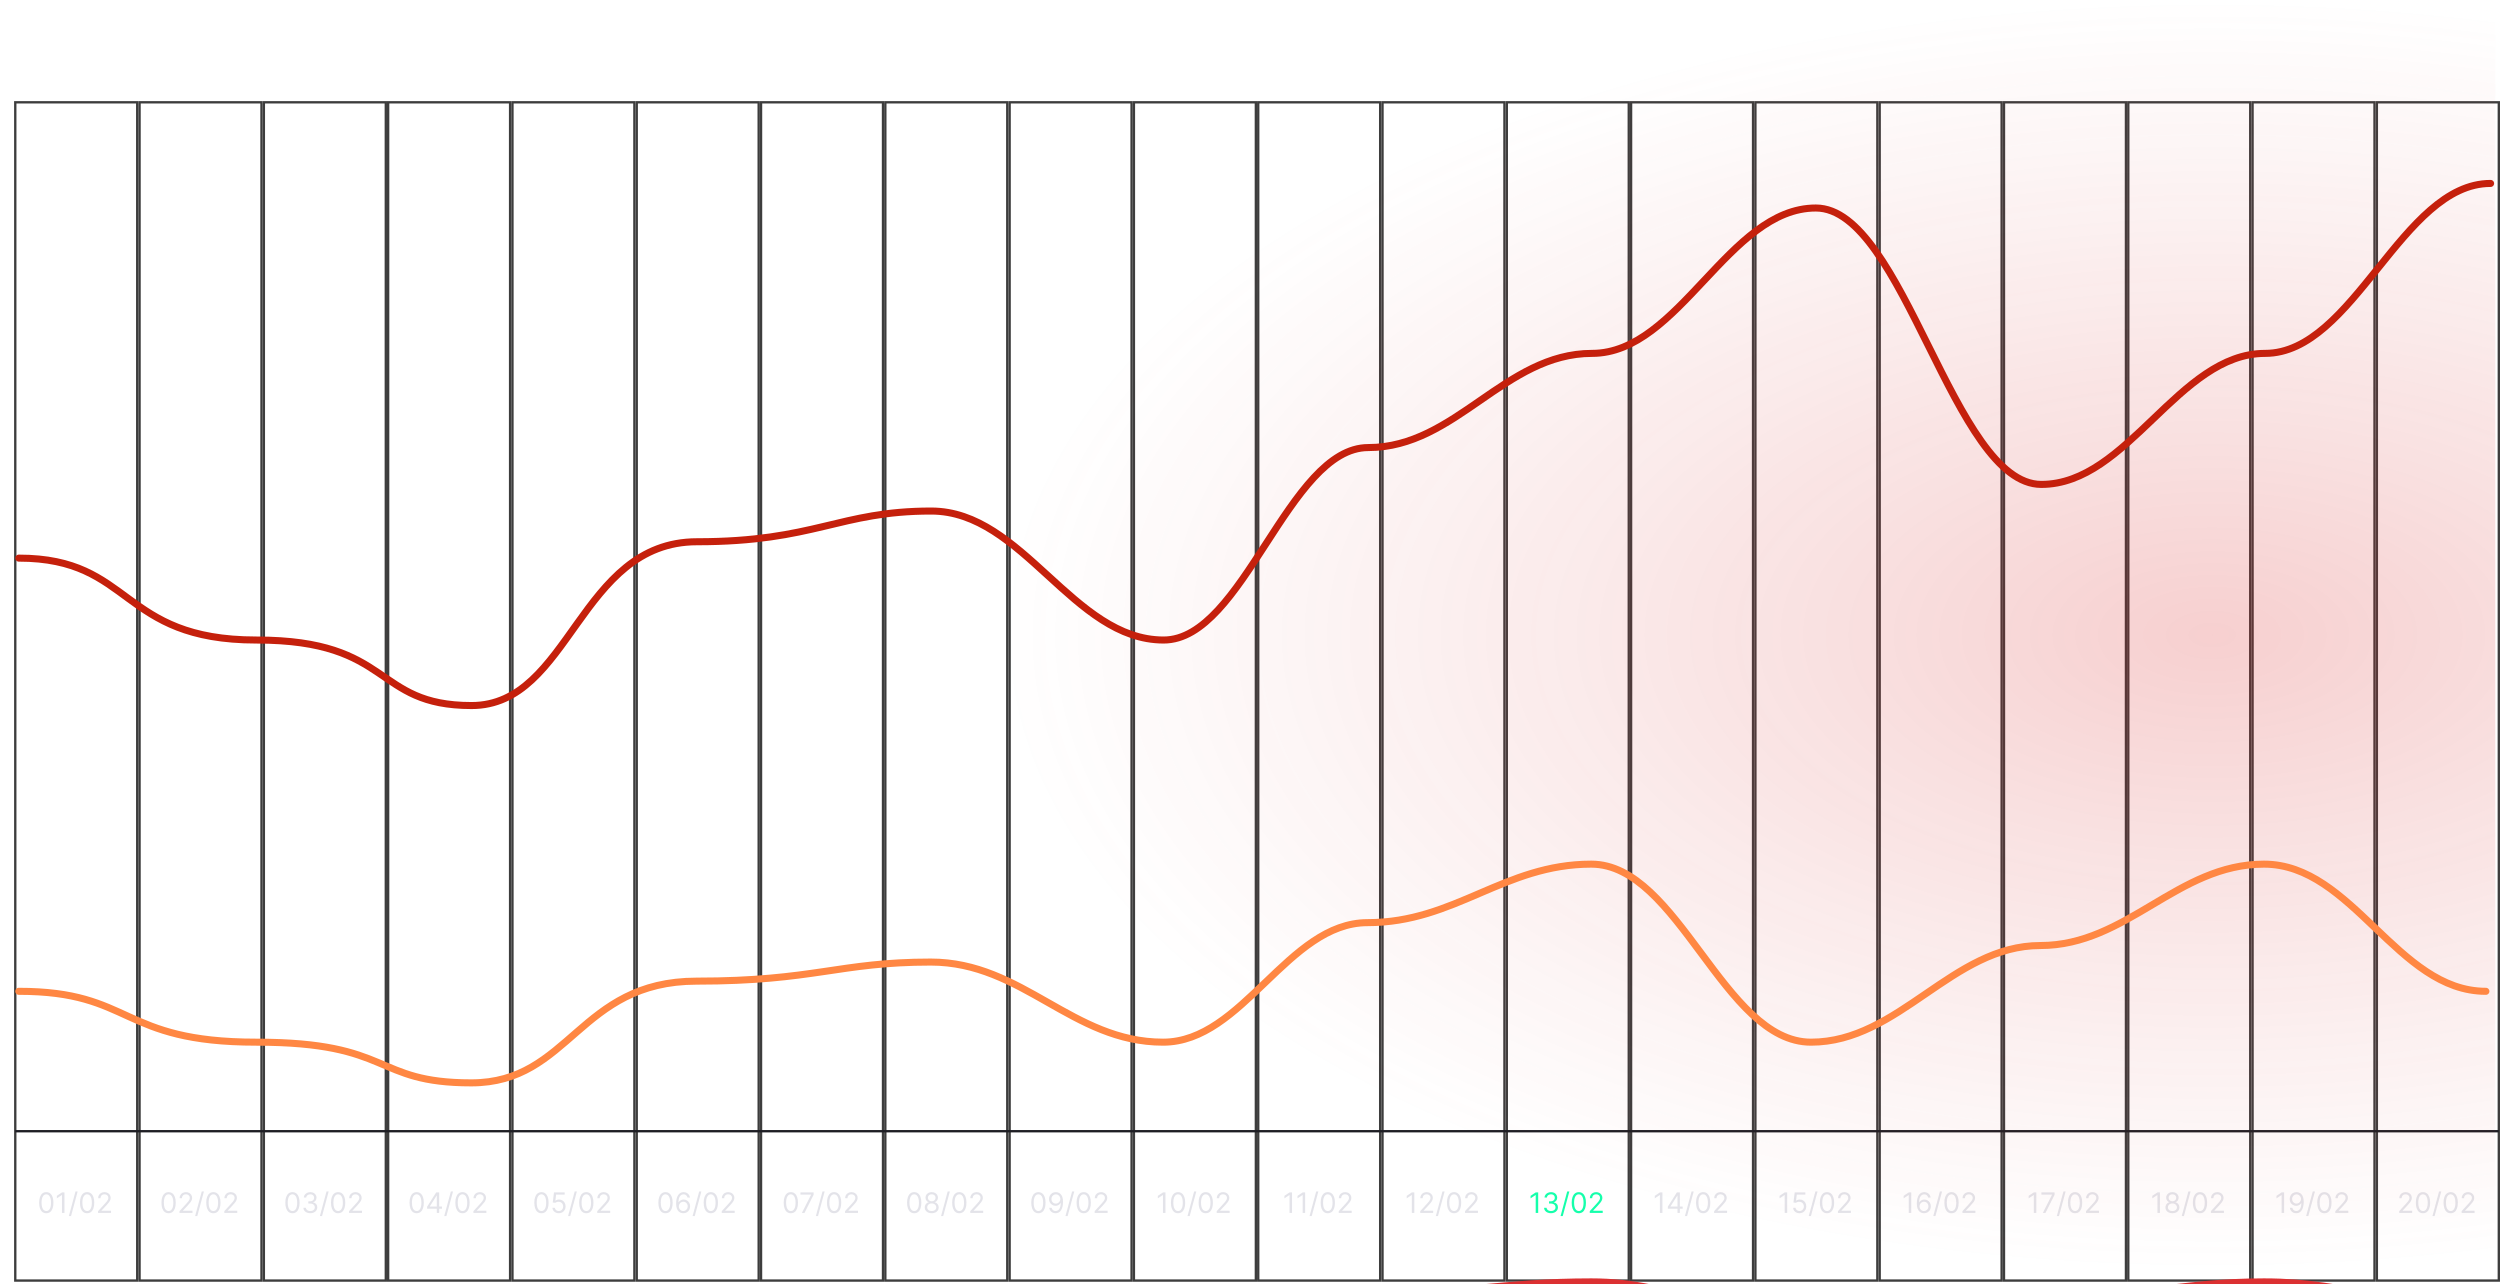 <svg width="834" height="429" viewBox="0 0 834 429" fill="none" xmlns="http://www.w3.org/2000/svg">
<rect x="5.095" y="34.127" width="40.68" height="393.07" stroke="#3D3D3D" stroke-width="0.785"/>
<path opacity="0.6" d="M15.444 404.734C14.94 404.734 14.511 404.597 14.156 404.323C13.802 404.047 13.531 403.647 13.344 403.123C13.157 402.597 13.063 401.961 13.063 401.217C13.063 400.477 13.157 399.845 13.344 399.321C13.533 398.795 13.805 398.394 14.16 398.118C14.516 397.839 14.944 397.7 15.444 397.7C15.943 397.7 16.37 397.839 16.724 398.118C17.081 398.394 17.352 398.795 17.54 399.321C17.729 399.845 17.824 400.477 17.824 401.217C17.824 401.961 17.73 402.597 17.543 403.123C17.356 403.647 17.085 404.047 16.731 404.323C16.376 404.597 15.947 404.734 15.444 404.734ZM15.444 403.999C15.943 403.999 16.331 403.758 16.607 403.277C16.883 402.795 17.021 402.109 17.021 401.217C17.021 400.624 16.958 400.119 16.831 399.703C16.706 399.286 16.526 398.968 16.289 398.75C16.055 398.531 15.773 398.422 15.444 398.422C14.949 398.422 14.562 398.666 14.283 399.154C14.005 399.64 13.865 400.328 13.865 401.217C13.865 401.81 13.928 402.314 14.053 402.728C14.178 403.143 14.357 403.458 14.591 403.674C14.827 403.891 15.111 403.999 15.444 403.999ZM21.502 397.793V404.641H20.672V398.663H20.632L18.961 399.773V398.93L20.672 397.793H21.502ZM25.905 397.472L23.698 405.67H22.976L25.183 397.472H25.905ZM29.06 404.734C28.556 404.734 28.127 404.597 27.773 404.323C27.419 404.047 27.148 403.647 26.96 403.123C26.773 402.597 26.68 401.961 26.68 401.217C26.68 400.477 26.773 399.845 26.96 399.321C27.15 398.795 27.422 398.394 27.776 398.118C28.133 397.839 28.561 397.7 29.06 397.7C29.559 397.7 29.986 397.839 30.341 398.118C30.697 398.394 30.969 398.795 31.156 399.321C31.346 399.845 31.441 400.477 31.441 401.217C31.441 401.961 31.347 402.597 31.16 403.123C30.973 403.647 30.702 404.047 30.347 404.323C29.993 404.597 29.564 404.734 29.06 404.734ZM29.06 403.999C29.559 403.999 29.947 403.758 30.224 403.277C30.5 402.795 30.638 402.109 30.638 401.217C30.638 400.624 30.575 400.119 30.448 399.703C30.323 399.286 30.142 398.968 29.906 398.75C29.672 398.531 29.39 398.422 29.06 398.422C28.565 398.422 28.179 398.666 27.9 399.154C27.621 399.64 27.482 400.328 27.482 401.217C27.482 401.81 27.544 402.314 27.669 402.728C27.794 403.143 27.974 403.458 28.207 403.674C28.444 403.891 28.728 403.999 29.06 403.999ZM32.711 404.641V404.039L34.971 401.565C35.236 401.275 35.455 401.023 35.626 400.809C35.798 400.593 35.925 400.39 36.008 400.201C36.092 400.009 36.135 399.808 36.135 399.599C36.135 399.358 36.077 399.15 35.961 398.974C35.847 398.798 35.691 398.662 35.493 398.566C35.294 398.47 35.071 398.422 34.824 398.422C34.561 398.422 34.331 398.477 34.135 398.586C33.941 398.693 33.791 398.843 33.684 399.037C33.579 399.231 33.527 399.458 33.527 399.719H32.738C32.738 399.318 32.83 398.966 33.015 398.663C33.2 398.36 33.452 398.123 33.771 397.954C34.092 397.785 34.452 397.7 34.851 397.7C35.252 397.7 35.608 397.785 35.917 397.954C36.227 398.123 36.47 398.352 36.646 398.639C36.822 398.927 36.91 399.247 36.91 399.599C36.91 399.851 36.865 400.097 36.773 400.338C36.684 400.576 36.528 400.843 36.305 401.137C36.084 401.429 35.778 401.785 35.386 402.207L33.848 403.852V403.905H37.031V404.641H32.711Z" fill="#D0D0DA"/>
<rect x="46.556" y="34.127" width="40.68" height="393.07" stroke="#3D3D3D" stroke-width="0.785"/>
<path opacity="0.6" d="M56.242 404.734C55.739 404.734 55.31 404.597 54.955 404.323C54.601 404.047 54.33 403.647 54.143 403.123C53.956 402.597 53.862 401.961 53.862 401.217C53.862 400.477 53.956 399.845 54.143 399.321C54.332 398.795 54.604 398.394 54.959 398.118C55.315 397.839 55.743 397.7 56.242 397.7C56.742 397.7 57.169 397.839 57.523 398.118C57.88 398.394 58.151 398.795 58.339 399.321C58.528 399.845 58.623 400.477 58.623 401.217C58.623 401.961 58.529 402.597 58.342 403.123C58.155 403.647 57.884 404.047 57.53 404.323C57.175 404.597 56.746 404.734 56.242 404.734ZM56.242 403.999C56.742 403.999 57.13 403.758 57.406 403.277C57.682 402.795 57.821 402.109 57.821 401.217C57.821 400.624 57.757 400.119 57.63 399.703C57.505 399.286 57.325 398.968 57.088 398.75C56.854 398.531 56.572 398.422 56.242 398.422C55.748 398.422 55.361 398.666 55.082 399.154C54.804 399.64 54.664 400.328 54.664 401.217C54.664 401.81 54.727 402.314 54.852 402.728C54.976 403.143 55.156 403.458 55.39 403.674C55.626 403.891 55.91 403.999 56.242 403.999ZM59.893 404.641V404.039L62.154 401.565C62.419 401.275 62.637 401.023 62.809 400.809C62.98 400.593 63.107 400.39 63.19 400.201C63.275 400.009 63.317 399.808 63.317 399.599C63.317 399.358 63.259 399.15 63.143 398.974C63.029 398.798 62.873 398.662 62.675 398.566C62.477 398.47 62.254 398.422 62.006 398.422C61.743 398.422 61.514 398.477 61.318 398.586C61.124 398.693 60.973 398.843 60.866 399.037C60.761 399.231 60.709 399.458 60.709 399.719H59.92C59.92 399.318 60.013 398.966 60.198 398.663C60.383 398.36 60.635 398.123 60.953 397.954C61.274 397.785 61.634 397.7 62.033 397.7C62.434 397.7 62.79 397.785 63.1 397.954C63.41 398.123 63.652 398.352 63.828 398.639C64.005 398.927 64.093 399.247 64.093 399.599C64.093 399.851 64.047 400.097 63.956 400.338C63.866 400.576 63.71 400.843 63.487 401.137C63.267 401.429 62.96 401.785 62.568 402.207L61.03 403.852V403.905H64.213V404.641H59.893ZM68.028 397.472L65.821 405.67H65.099L67.306 397.472H68.028ZM71.183 404.734C70.679 404.734 70.25 404.597 69.896 404.323C69.541 404.047 69.271 403.647 69.083 403.123C68.896 402.597 68.802 401.961 68.802 401.217C68.802 400.477 68.896 399.845 69.083 399.321C69.273 398.795 69.545 398.394 69.899 398.118C70.256 397.839 70.684 397.7 71.183 397.7C71.682 397.7 72.109 397.839 72.463 398.118C72.82 398.394 73.092 398.795 73.279 399.321C73.469 399.845 73.564 400.477 73.564 401.217C73.564 401.961 73.47 402.597 73.283 403.123C73.095 403.647 72.825 404.047 72.47 404.323C72.116 404.597 71.687 404.734 71.183 404.734ZM71.183 403.999C71.682 403.999 72.07 403.758 72.347 403.277C72.623 402.795 72.761 402.109 72.761 401.217C72.761 400.624 72.698 400.119 72.57 399.703C72.446 399.286 72.265 398.968 72.029 398.75C71.795 398.531 71.513 398.422 71.183 398.422C70.688 398.422 70.302 398.666 70.023 399.154C69.744 399.64 69.605 400.328 69.605 401.217C69.605 401.81 69.667 402.314 69.792 402.728C69.917 403.143 70.096 403.458 70.331 403.674C70.567 403.891 70.851 403.999 71.183 403.999ZM74.834 404.641V404.039L77.094 401.565C77.359 401.275 77.578 401.023 77.749 400.809C77.921 400.593 78.048 400.39 78.13 400.201C78.215 400.009 78.257 399.808 78.257 399.599C78.257 399.358 78.2 399.15 78.084 398.974C77.97 398.798 77.814 398.662 77.616 398.566C77.417 398.47 77.194 398.422 76.947 398.422C76.684 398.422 76.454 398.477 76.258 398.586C76.064 398.693 75.914 398.843 75.807 399.037C75.702 399.231 75.65 399.458 75.65 399.719H74.861C74.861 399.318 74.953 398.966 75.138 398.663C75.323 398.36 75.575 398.123 75.894 397.954C76.215 397.785 76.575 397.7 76.974 397.7C77.375 397.7 77.73 397.785 78.04 397.954C78.35 398.123 78.593 398.352 78.769 398.639C78.945 398.927 79.033 399.247 79.033 399.599C79.033 399.851 78.987 400.097 78.896 400.338C78.807 400.576 78.651 400.843 78.428 401.137C78.207 401.429 77.901 401.785 77.509 402.207L75.971 403.852V403.905H79.153V404.641H74.834Z" fill="#D0D0DA"/>
<rect x="88.025" y="34.127" width="40.68" height="393.07" stroke="#3D3D3D" stroke-width="0.785"/>
<path opacity="0.6" d="M97.564 404.734C97.06 404.734 96.631 404.597 96.277 404.323C95.922 404.047 95.652 403.647 95.465 403.123C95.277 402.597 95.184 401.961 95.184 401.217C95.184 400.477 95.277 399.845 95.465 399.321C95.654 398.795 95.926 398.394 96.28 398.118C96.637 397.839 97.065 397.7 97.564 397.7C98.063 397.7 98.49 397.839 98.845 398.118C99.201 398.394 99.473 398.795 99.66 399.321C99.85 399.845 99.945 400.477 99.945 401.217C99.945 401.961 99.851 402.597 99.664 403.123C99.477 403.647 99.206 404.047 98.851 404.323C98.497 404.597 98.068 404.734 97.564 404.734ZM97.564 403.999C98.063 403.999 98.451 403.758 98.728 403.277C99.004 402.795 99.142 402.109 99.142 401.217C99.142 400.624 99.079 400.119 98.952 399.703C98.827 399.286 98.646 398.968 98.41 398.75C98.176 398.531 97.894 398.422 97.564 398.422C97.069 398.422 96.683 398.666 96.404 399.154C96.125 399.64 95.986 400.328 95.986 401.217C95.986 401.81 96.048 402.314 96.173 402.728C96.298 403.143 96.478 403.458 96.712 403.674C96.948 403.891 97.232 403.999 97.564 403.999ZM103.529 404.734C103.087 404.734 102.694 404.658 102.348 404.507C102.005 404.355 101.732 404.145 101.529 403.875C101.329 403.603 101.219 403.288 101.202 402.929H102.044C102.062 403.149 102.138 403.34 102.272 403.501C102.405 403.659 102.58 403.781 102.796 403.868C103.013 403.955 103.252 403.999 103.515 403.999C103.809 403.999 104.07 403.947 104.298 403.845C104.525 403.742 104.703 403.6 104.833 403.417C104.962 403.234 105.026 403.022 105.026 402.782C105.026 402.53 104.964 402.308 104.839 402.116C104.714 401.922 104.532 401.771 104.291 401.662C104.05 401.552 103.756 401.498 103.408 401.498H102.86V400.762H103.408C103.68 400.762 103.919 400.713 104.124 400.615C104.331 400.517 104.493 400.379 104.609 400.201C104.727 400.022 104.786 399.813 104.786 399.572C104.786 399.34 104.734 399.139 104.632 398.967C104.529 398.795 104.385 398.662 104.197 398.566C104.012 398.47 103.794 398.422 103.542 398.422C103.306 398.422 103.083 398.465 102.873 398.552C102.666 398.637 102.497 398.761 102.365 398.924C102.234 399.084 102.162 399.278 102.151 399.505H101.349C101.362 399.146 101.47 398.832 101.673 398.562C101.876 398.29 102.141 398.079 102.469 397.927C102.799 397.776 103.161 397.7 103.555 397.7C103.979 397.7 104.342 397.786 104.645 397.957C104.948 398.127 105.181 398.351 105.344 398.629C105.507 398.908 105.588 399.209 105.588 399.532C105.588 399.918 105.487 400.246 105.284 400.518C105.083 400.79 104.81 400.979 104.465 401.083V401.137C104.897 401.208 105.235 401.392 105.478 401.688C105.721 401.983 105.842 402.347 105.842 402.782C105.842 403.154 105.741 403.488 105.538 403.785C105.337 404.079 105.063 404.311 104.715 404.48C104.368 404.65 103.972 404.734 103.529 404.734ZM109.644 397.472L107.437 405.67H106.715L108.921 397.472H109.644ZM112.799 404.734C112.295 404.734 111.866 404.597 111.512 404.323C111.157 404.047 110.886 403.647 110.699 403.123C110.512 402.597 110.418 401.961 110.418 401.217C110.418 400.477 110.512 399.845 110.699 399.321C110.889 398.795 111.161 398.394 111.515 398.118C111.872 397.839 112.3 397.7 112.799 397.7C113.298 397.7 113.725 397.839 114.079 398.118C114.436 398.394 114.708 398.795 114.895 399.321C115.085 399.845 115.179 400.477 115.179 401.217C115.179 401.961 115.086 402.597 114.898 403.123C114.711 403.647 114.44 404.047 114.086 404.323C113.732 404.597 113.303 404.734 112.799 404.734ZM112.799 403.999C113.298 403.999 113.686 403.758 113.962 403.277C114.239 402.795 114.377 402.109 114.377 401.217C114.377 400.624 114.313 400.119 114.186 399.703C114.062 399.286 113.881 398.968 113.645 398.75C113.411 398.531 113.129 398.422 112.799 398.422C112.304 398.422 111.917 398.666 111.639 399.154C111.36 399.64 111.221 400.328 111.221 401.217C111.221 401.81 111.283 402.314 111.408 402.728C111.533 403.143 111.712 403.458 111.946 403.674C112.183 403.891 112.467 403.999 112.799 403.999ZM116.45 404.641V404.039L118.71 401.565C118.975 401.275 119.194 401.023 119.365 400.809C119.537 400.593 119.664 400.39 119.746 400.201C119.831 400.009 119.873 399.808 119.873 399.599C119.873 399.358 119.815 399.15 119.7 398.974C119.586 398.798 119.43 398.662 119.231 398.566C119.033 398.47 118.81 398.422 118.563 398.422C118.3 398.422 118.07 398.477 117.874 398.586C117.68 398.693 117.53 398.843 117.423 399.037C117.318 399.231 117.266 399.458 117.266 399.719H116.477C116.477 399.318 116.569 398.966 116.754 398.663C116.939 398.36 117.191 398.123 117.51 397.954C117.831 397.785 118.191 397.7 118.59 397.7C118.991 397.7 119.346 397.785 119.656 397.954C119.966 398.123 120.209 398.352 120.385 398.639C120.561 398.927 120.649 399.247 120.649 399.599C120.649 399.851 120.603 400.097 120.512 400.338C120.423 400.576 120.267 400.843 120.044 401.137C119.823 401.429 119.517 401.785 119.124 402.207L117.587 403.852V403.905H120.769V404.641H116.45Z" fill="#D0D0DA"/>
<rect x="129.486" y="34.127" width="40.68" height="393.07" stroke="#3D3D3D" stroke-width="0.785"/>
<path opacity="0.6" d="M139.002 404.734C138.498 404.734 138.069 404.597 137.715 404.323C137.36 404.047 137.09 403.647 136.902 403.123C136.715 402.597 136.622 401.961 136.622 401.217C136.622 400.477 136.715 399.845 136.902 399.321C137.092 398.795 137.364 398.394 137.718 398.118C138.075 397.839 138.503 397.7 139.002 397.7C139.501 397.7 139.928 397.839 140.283 398.118C140.639 398.394 140.911 398.795 141.098 399.321C141.288 399.845 141.382 400.477 141.382 401.217C141.382 401.961 141.289 402.597 141.102 403.123C140.914 403.647 140.644 404.047 140.289 404.323C139.935 404.597 139.506 404.734 139.002 404.734ZM139.002 403.999C139.501 403.999 139.889 403.758 140.166 403.277C140.442 402.795 140.58 402.109 140.58 401.217C140.58 400.624 140.517 400.119 140.39 399.703C140.265 399.286 140.084 398.968 139.848 398.75C139.614 398.531 139.332 398.422 139.002 398.422C138.507 398.422 138.121 398.666 137.842 399.154C137.563 399.64 137.424 400.328 137.424 401.217C137.424 401.81 137.486 402.314 137.611 402.728C137.736 403.143 137.915 403.458 138.149 403.674C138.386 403.891 138.67 403.999 139.002 403.999ZM142.492 403.236V402.554L145.501 397.793H145.996V398.85H145.662L143.388 402.447V402.501H147.441V403.236H142.492ZM145.715 404.641V403.029V402.712V397.793H146.504V404.641H145.715ZM151.128 397.472L148.921 405.67H148.199L150.405 397.472H151.128ZM154.283 404.734C153.779 404.734 153.35 404.597 152.996 404.323C152.641 404.047 152.37 403.647 152.183 403.123C151.996 402.597 151.902 401.961 151.902 401.217C151.902 400.477 151.996 399.845 152.183 399.321C152.373 398.795 152.645 398.394 152.999 398.118C153.356 397.839 153.784 397.7 154.283 397.7C154.782 397.7 155.209 397.839 155.563 398.118C155.92 398.394 156.192 398.795 156.379 399.321C156.569 399.845 156.663 400.477 156.663 401.217C156.663 401.961 156.57 402.597 156.382 403.123C156.195 403.647 155.924 404.047 155.57 404.323C155.216 404.597 154.787 404.734 154.283 404.734ZM154.283 403.999C154.782 403.999 155.17 403.758 155.446 403.277C155.723 402.795 155.861 402.109 155.861 401.217C155.861 400.624 155.797 400.119 155.67 399.703C155.545 399.286 155.365 398.968 155.129 398.75C154.895 398.531 154.613 398.422 154.283 398.422C153.788 398.422 153.401 398.666 153.123 399.154C152.844 399.64 152.705 400.328 152.705 401.217C152.705 401.81 152.767 402.314 152.892 402.728C153.017 403.143 153.196 403.458 153.43 403.674C153.666 403.891 153.951 403.999 154.283 403.999ZM157.934 404.641V404.039L160.194 401.565C160.459 401.275 160.677 401.023 160.849 400.809C161.021 400.593 161.148 400.39 161.23 400.201C161.315 400.009 161.357 399.808 161.357 399.599C161.357 399.358 161.299 399.15 161.183 398.974C161.07 398.798 160.914 398.662 160.715 398.566C160.517 398.47 160.294 398.422 160.047 398.422C159.784 398.422 159.554 398.477 159.358 398.586C159.164 398.693 159.014 398.843 158.907 399.037C158.802 399.231 158.749 399.458 158.749 399.719H157.96C157.96 399.318 158.053 398.966 158.238 398.663C158.423 398.36 158.675 398.123 158.994 397.954C159.315 397.785 159.674 397.7 160.073 397.7C160.475 397.7 160.83 397.785 161.14 397.954C161.45 398.123 161.693 398.352 161.869 398.639C162.045 398.927 162.133 399.247 162.133 399.599C162.133 399.851 162.087 400.097 161.996 400.338C161.907 400.576 161.751 400.843 161.528 401.137C161.307 401.429 161.001 401.785 160.608 402.207L159.07 403.852V403.905H162.253V404.641H157.934Z" fill="#D0D0DA"/>
<rect x="170.955" y="34.127" width="40.68" height="393.07" stroke="#3D3D3D" stroke-width="0.785"/>
<path opacity="0.6" d="M180.627 404.734C180.123 404.734 179.694 404.597 179.34 404.323C178.986 404.047 178.715 403.647 178.527 403.123C178.34 402.597 178.247 401.961 178.247 401.217C178.247 400.477 178.34 399.845 178.527 399.321C178.717 398.795 178.989 398.394 179.343 398.118C179.7 397.839 180.128 397.7 180.627 397.7C181.126 397.7 181.553 397.839 181.908 398.118C182.264 398.394 182.536 398.795 182.723 399.321C182.913 399.845 183.008 400.477 183.008 401.217C183.008 401.961 182.914 402.597 182.727 403.123C182.539 403.647 182.269 404.047 181.914 404.323C181.56 404.597 181.131 404.734 180.627 404.734ZM180.627 403.999C181.126 403.999 181.514 403.758 181.791 403.277C182.067 402.795 182.205 402.109 182.205 401.217C182.205 400.624 182.142 400.119 182.015 399.703C181.89 399.286 181.709 398.968 181.473 398.75C181.239 398.531 180.957 398.422 180.627 398.422C180.132 398.422 179.746 398.666 179.467 399.154C179.188 399.64 179.049 400.328 179.049 401.217C179.049 401.81 179.111 402.314 179.236 402.728C179.361 403.143 179.54 403.458 179.775 403.674C180.011 403.891 180.295 403.999 180.627 403.999ZM186.418 404.734C186.025 404.734 185.672 404.656 185.358 404.5C185.044 404.344 184.792 404.13 184.602 403.858C184.413 403.586 184.309 403.277 184.291 402.929H185.094C185.125 403.239 185.265 403.495 185.515 403.698C185.767 403.898 186.068 403.999 186.418 403.999C186.699 403.999 186.948 403.933 187.167 403.801C187.387 403.67 187.56 403.489 187.685 403.26C187.812 403.028 187.875 402.766 187.875 402.474C187.875 402.175 187.81 401.909 187.678 401.675C187.549 401.439 187.371 401.253 187.143 401.117C186.916 400.981 186.656 400.912 186.364 400.909C186.155 400.907 185.94 400.94 185.719 401.006C185.498 401.071 185.317 401.155 185.174 401.257L184.398 401.164L184.813 397.793H188.37V398.529H185.508L185.268 400.548H185.308C185.448 400.437 185.624 400.344 185.836 400.271C186.048 400.197 186.268 400.161 186.498 400.161C186.917 400.161 187.29 400.261 187.618 400.461C187.948 400.66 188.206 400.932 188.394 401.277C188.583 401.623 188.678 402.017 188.678 402.461C188.678 402.898 188.58 403.288 188.384 403.631C188.19 403.972 187.922 404.242 187.581 404.44C187.24 404.636 186.852 404.734 186.418 404.734ZM192.44 397.472L190.233 405.67H189.511L191.718 397.472H192.44ZM195.595 404.734C195.092 404.734 194.662 404.597 194.308 404.323C193.954 404.047 193.683 403.647 193.496 403.123C193.308 402.597 193.215 401.961 193.215 401.217C193.215 400.477 193.308 399.845 193.496 399.321C193.685 398.795 193.957 398.394 194.311 398.118C194.668 397.839 195.096 397.7 195.595 397.7C196.095 397.7 196.521 397.839 196.876 398.118C197.232 398.394 197.504 398.795 197.692 399.321C197.881 399.845 197.976 400.477 197.976 401.217C197.976 401.961 197.882 402.597 197.695 403.123C197.508 403.647 197.237 404.047 196.882 404.323C196.528 404.597 196.099 404.734 195.595 404.734ZM195.595 403.999C196.095 403.999 196.482 403.758 196.759 403.277C197.035 402.795 197.173 402.109 197.173 401.217C197.173 400.624 197.11 400.119 196.983 399.703C196.858 399.286 196.677 398.968 196.441 398.75C196.207 398.531 195.925 398.422 195.595 398.422C195.1 398.422 194.714 398.666 194.435 399.154C194.156 399.64 194.017 400.328 194.017 401.217C194.017 401.81 194.08 402.314 194.204 402.728C194.329 403.143 194.509 403.458 194.743 403.674C194.979 403.891 195.263 403.999 195.595 403.999ZM199.246 404.641V404.039L201.506 401.565C201.772 401.275 201.99 401.023 202.162 400.809C202.333 400.593 202.46 400.39 202.543 400.201C202.627 400.009 202.67 399.808 202.67 399.599C202.67 399.358 202.612 399.15 202.496 398.974C202.382 398.798 202.226 398.662 202.028 398.566C201.829 398.47 201.607 398.422 201.359 398.422C201.096 398.422 200.867 398.477 200.67 398.586C200.477 398.693 200.326 398.843 200.219 399.037C200.114 399.231 200.062 399.458 200.062 399.719H199.273C199.273 399.318 199.365 398.966 199.55 398.663C199.735 398.36 199.987 398.123 200.306 397.954C200.627 397.785 200.987 397.7 201.386 397.7C201.787 397.7 202.143 397.785 202.452 397.954C202.762 398.123 203.005 398.352 203.181 398.639C203.357 398.927 203.445 399.247 203.445 399.599C203.445 399.851 203.4 400.097 203.308 400.338C203.219 400.576 203.063 400.843 202.84 401.137C202.62 401.429 202.313 401.785 201.921 402.207L200.383 403.852V403.905H203.566V404.641H199.246Z" fill="#D0D0DA"/>
<rect x="212.416" y="34.127" width="40.68" height="393.07" stroke="#3D3D3D" stroke-width="0.785"/>
<path opacity="0.6" d="M222.014 404.734C221.511 404.734 221.082 404.597 220.727 404.323C220.373 404.047 220.102 403.647 219.915 403.123C219.728 402.597 219.634 401.961 219.634 401.217C219.634 400.477 219.728 399.845 219.915 399.321C220.104 398.795 220.376 398.394 220.731 398.118C221.087 397.839 221.515 397.7 222.014 397.7C222.514 397.7 222.941 397.839 223.295 398.118C223.652 398.394 223.924 398.795 224.111 399.321C224.3 399.845 224.395 400.477 224.395 401.217C224.395 401.961 224.301 402.597 224.114 403.123C223.927 403.647 223.656 404.047 223.302 404.323C222.947 404.597 222.518 404.734 222.014 404.734ZM222.014 403.999C222.514 403.999 222.902 403.758 223.178 403.277C223.454 402.795 223.593 402.109 223.593 401.217C223.593 400.624 223.529 400.119 223.402 399.703C223.277 399.286 223.097 398.968 222.86 398.75C222.626 398.531 222.344 398.422 222.014 398.422C221.52 398.422 221.133 398.666 220.854 399.154C220.576 399.64 220.436 400.328 220.436 401.217C220.436 401.81 220.499 402.314 220.624 402.728C220.748 403.143 220.928 403.458 221.162 403.674C221.398 403.891 221.682 403.999 222.014 403.999ZM227.939 404.734C227.658 404.73 227.377 404.676 227.096 404.574C226.816 404.471 226.559 404.298 226.327 404.056C226.096 403.81 225.909 403.479 225.769 403.063C225.629 402.644 225.558 402.118 225.558 401.485C225.558 400.878 225.615 400.341 225.729 399.873C225.843 399.403 226.008 399.007 226.224 398.686C226.44 398.363 226.701 398.118 227.006 397.951C227.314 397.783 227.66 397.7 228.046 397.7C228.429 397.7 228.77 397.777 229.069 397.931C229.37 398.082 229.615 398.294 229.804 398.566C229.994 398.838 230.117 399.151 230.172 399.505H229.356C229.281 399.198 229.134 398.942 228.915 398.74C228.697 398.537 228.407 398.435 228.046 398.435C227.515 398.435 227.097 398.666 226.792 399.127C226.489 399.589 226.336 400.236 226.334 401.07H226.388C226.512 400.88 226.661 400.719 226.832 400.585C227.006 400.449 227.198 400.344 227.407 400.271C227.617 400.197 227.839 400.161 228.073 400.161C228.465 400.161 228.824 400.259 229.149 400.455C229.475 400.649 229.735 400.917 229.932 401.261C230.128 401.602 230.226 401.993 230.226 402.434C230.226 402.858 230.131 403.245 229.942 403.598C229.752 403.947 229.486 404.226 229.142 404.433C228.801 404.638 228.4 404.739 227.939 404.734ZM227.939 403.999C228.22 403.999 228.472 403.928 228.694 403.788C228.92 403.648 229.097 403.459 229.226 403.223C229.358 402.987 229.423 402.724 229.423 402.434C229.423 402.151 229.36 401.894 229.233 401.662C229.108 401.428 228.935 401.242 228.715 401.103C228.496 400.965 228.246 400.896 227.966 400.896C227.754 400.896 227.557 400.938 227.374 401.023C227.191 401.106 227.031 401.219 226.892 401.364C226.756 401.509 226.649 401.675 226.571 401.862C226.493 402.047 226.454 402.242 226.454 402.447C226.454 402.719 226.518 402.973 226.645 403.21C226.774 403.446 226.95 403.637 227.173 403.781C227.398 403.926 227.654 403.999 227.939 403.999ZM233.974 397.472L231.768 405.67H231.046L233.252 397.472H233.974ZM237.13 404.734C236.626 404.734 236.197 404.597 235.843 404.323C235.488 404.047 235.217 403.647 235.03 403.123C234.843 402.597 234.749 401.961 234.749 401.217C234.749 400.477 234.843 399.845 235.03 399.321C235.22 398.795 235.491 398.394 235.846 398.118C236.203 397.839 236.63 397.7 237.13 397.7C237.629 397.7 238.056 397.839 238.41 398.118C238.767 398.394 239.039 398.795 239.226 399.321C239.415 399.845 239.51 400.477 239.51 401.217C239.51 401.961 239.417 402.597 239.229 403.123C239.042 403.647 238.771 404.047 238.417 404.323C238.063 404.597 237.633 404.734 237.13 404.734ZM237.13 403.999C237.629 403.999 238.017 403.758 238.293 403.277C238.57 402.795 238.708 402.109 238.708 401.217C238.708 400.624 238.644 400.119 238.517 399.703C238.392 399.286 238.212 398.968 237.976 398.75C237.742 398.531 237.46 398.422 237.13 398.422C236.635 398.422 236.248 398.666 235.97 399.154C235.691 399.64 235.552 400.328 235.552 401.217C235.552 401.81 235.614 402.314 235.739 402.728C235.864 403.143 236.043 403.458 236.277 403.674C236.513 403.891 236.798 403.999 237.13 403.999ZM240.781 404.641V404.039L243.041 401.565C243.306 401.275 243.524 401.023 243.696 400.809C243.868 400.593 243.995 400.39 244.077 400.201C244.162 400.009 244.204 399.808 244.204 399.599C244.204 399.358 244.146 399.15 244.03 398.974C243.917 398.798 243.761 398.662 243.562 398.566C243.364 398.47 243.141 398.422 242.894 398.422C242.631 398.422 242.401 398.477 242.205 398.586C242.011 398.693 241.861 398.843 241.754 399.037C241.649 399.231 241.596 399.458 241.596 399.719H240.807C240.807 399.318 240.9 398.966 241.085 398.663C241.27 398.36 241.522 398.123 241.841 397.954C242.161 397.785 242.521 397.7 242.92 397.7C243.322 397.7 243.677 397.785 243.987 397.954C244.297 398.123 244.54 398.352 244.716 398.639C244.892 398.927 244.98 399.247 244.98 399.599C244.98 399.851 244.934 400.097 244.843 400.338C244.754 400.576 244.598 400.843 244.375 401.137C244.154 401.429 243.848 401.785 243.455 402.207L241.917 403.852V403.905H245.1V404.641H240.781Z" fill="#D0D0DA"/>
<rect x="253.884" y="34.127" width="40.68" height="393.07" stroke="#3D3D3D" stroke-width="0.785"/>
<path opacity="0.6" d="M263.823 404.734C263.32 404.734 262.891 404.597 262.536 404.323C262.182 404.047 261.911 403.647 261.724 403.123C261.537 402.597 261.443 401.961 261.443 401.217C261.443 400.477 261.537 399.845 261.724 399.321C261.913 398.795 262.185 398.394 262.54 398.118C262.896 397.839 263.324 397.7 263.823 397.7C264.323 397.7 264.75 397.839 265.104 398.118C265.461 398.394 265.732 398.795 265.92 399.321C266.109 399.845 266.204 400.477 266.204 401.217C266.204 401.961 266.11 402.597 265.923 403.123C265.736 403.647 265.465 404.047 265.111 404.323C264.756 404.597 264.327 404.734 263.823 404.734ZM263.823 403.999C264.323 403.999 264.711 403.758 264.987 403.277C265.263 402.795 265.401 402.109 265.401 401.217C265.401 400.624 265.338 400.119 265.211 399.703C265.086 399.286 264.906 398.968 264.669 398.75C264.435 398.531 264.153 398.422 263.823 398.422C263.329 398.422 262.942 398.666 262.663 399.154C262.385 399.64 262.245 400.328 262.245 401.217C262.245 401.81 262.308 402.314 262.433 402.728C262.557 403.143 262.737 403.458 262.971 403.674C263.207 403.891 263.491 403.999 263.823 403.999ZM267.504 404.641L270.567 398.582V398.529H267.036V397.793H271.423V398.569L268.374 404.641H267.504ZM275.103 397.472L272.896 405.67H272.174L274.381 397.472H275.103ZM278.258 404.734C277.755 404.734 277.326 404.597 276.971 404.323C276.617 404.047 276.346 403.647 276.159 403.123C275.971 402.597 275.878 401.961 275.878 401.217C275.878 400.477 275.971 399.845 276.159 399.321C276.348 398.795 276.62 398.394 276.974 398.118C277.331 397.839 277.759 397.7 278.258 397.7C278.758 397.7 279.184 397.839 279.539 398.118C279.895 398.394 280.167 398.795 280.355 399.321C280.544 399.845 280.639 400.477 280.639 401.217C280.639 401.961 280.545 402.597 280.358 403.123C280.171 403.647 279.9 404.047 279.545 404.323C279.191 404.597 278.762 404.734 278.258 404.734ZM278.258 403.999C278.758 403.999 279.145 403.758 279.422 403.277C279.698 402.795 279.836 402.109 279.836 401.217C279.836 400.624 279.773 400.119 279.646 399.703C279.521 399.286 279.34 398.968 279.104 398.75C278.87 398.531 278.588 398.422 278.258 398.422C277.763 398.422 277.377 398.666 277.098 399.154C276.82 399.64 276.68 400.328 276.68 401.217C276.68 401.81 276.743 402.314 276.867 402.728C276.992 403.143 277.172 403.458 277.406 403.674C277.642 403.891 277.926 403.999 278.258 403.999ZM281.909 404.641V404.039L284.169 401.565C284.435 401.275 284.653 401.023 284.825 400.809C284.996 400.593 285.123 400.39 285.206 400.201C285.29 400.009 285.333 399.808 285.333 399.599C285.333 399.358 285.275 399.15 285.159 398.974C285.045 398.798 284.889 398.662 284.691 398.566C284.493 398.47 284.27 398.422 284.022 398.422C283.759 398.422 283.53 398.477 283.333 398.586C283.14 398.693 282.989 398.843 282.882 399.037C282.777 399.231 282.725 399.458 282.725 399.719H281.936C281.936 399.318 282.028 398.966 282.213 398.663C282.398 398.36 282.65 398.123 282.969 397.954C283.29 397.785 283.65 397.7 284.049 397.7C284.45 397.7 284.806 397.785 285.115 397.954C285.425 398.123 285.668 398.352 285.844 398.639C286.02 398.927 286.108 399.247 286.108 399.599C286.108 399.851 286.063 400.097 285.971 400.338C285.882 400.576 285.726 400.843 285.503 401.137C285.283 401.429 284.976 401.785 284.584 402.207L283.046 403.852V403.905H286.229V404.641H281.909Z" fill="#D0D0DA"/>
<rect x="295.345" y="34.127" width="40.68" height="393.07" stroke="#3D3D3D" stroke-width="0.785"/>
<path opacity="0.6" d="M304.981 404.734C304.477 404.734 304.048 404.597 303.694 404.323C303.339 404.047 303.069 403.647 302.881 403.123C302.694 402.597 302.6 401.961 302.6 401.217C302.6 400.477 302.694 399.845 302.881 399.321C303.071 398.795 303.343 398.394 303.697 398.118C304.054 397.839 304.482 397.7 304.981 397.7C305.48 397.7 305.907 397.839 306.261 398.118C306.618 398.394 306.89 398.795 307.077 399.321C307.267 399.845 307.361 400.477 307.361 401.217C307.361 401.961 307.268 402.597 307.081 403.123C306.893 403.647 306.623 404.047 306.268 404.323C305.914 404.597 305.485 404.734 304.981 404.734ZM304.981 403.999C305.48 403.999 305.868 403.758 306.144 403.277C306.421 402.795 306.559 402.109 306.559 401.217C306.559 400.624 306.495 400.119 306.368 399.703C306.244 399.286 306.063 398.968 305.827 398.75C305.593 398.531 305.311 398.422 304.981 398.422C304.486 398.422 304.099 398.666 303.821 399.154C303.542 399.64 303.403 400.328 303.403 401.217C303.403 401.81 303.465 402.314 303.59 402.728C303.715 403.143 303.894 403.458 304.128 403.674C304.365 403.891 304.649 403.999 304.981 403.999ZM310.825 404.734C310.366 404.734 309.96 404.653 309.608 404.49C309.258 404.325 308.985 404.099 308.789 403.811C308.593 403.522 308.496 403.192 308.498 402.822C308.496 402.532 308.553 402.265 308.669 402.019C308.785 401.772 308.943 401.566 309.143 401.401C309.346 401.234 309.572 401.128 309.822 401.083V401.043C309.494 400.958 309.234 400.775 309.04 400.492C308.846 400.206 308.75 399.882 308.752 399.519C308.75 399.171 308.838 398.86 309.016 398.586C309.195 398.312 309.44 398.095 309.752 397.937C310.066 397.779 310.424 397.7 310.825 397.7C311.222 397.7 311.576 397.779 311.888 397.937C312.2 398.095 312.446 398.312 312.624 398.586C312.804 398.86 312.896 399.171 312.898 399.519C312.896 399.882 312.797 400.206 312.6 400.492C312.406 400.775 312.149 400.958 311.828 401.043V401.083C312.076 401.128 312.298 401.234 312.497 401.401C312.695 401.566 312.853 401.772 312.972 402.019C313.09 402.265 313.15 402.532 313.152 402.822C313.15 403.192 313.05 403.522 312.851 403.811C312.655 404.099 312.382 404.325 312.032 404.49C311.684 404.653 311.282 404.734 310.825 404.734ZM310.825 403.999C311.135 403.999 311.402 403.949 311.628 403.848C311.853 403.748 312.026 403.606 312.149 403.424C312.272 403.241 312.334 403.027 312.336 402.782C312.334 402.523 312.267 402.295 312.136 402.096C312.004 401.898 311.825 401.742 311.597 401.628C311.372 401.515 311.115 401.458 310.825 401.458C310.533 401.458 310.272 401.515 310.043 401.628C309.815 401.742 309.636 401.898 309.504 402.096C309.375 402.295 309.312 402.523 309.314 402.782C309.312 403.027 309.371 403.241 309.491 403.424C309.614 403.606 309.789 403.748 310.016 403.848C310.243 403.949 310.513 403.999 310.825 403.999ZM310.825 400.749C311.07 400.749 311.288 400.7 311.477 400.602C311.669 400.504 311.819 400.367 311.928 400.191C312.038 400.015 312.093 399.808 312.096 399.572C312.093 399.34 312.039 399.139 311.932 398.967C311.825 398.793 311.677 398.659 311.487 398.566C311.298 398.47 311.077 398.422 310.825 398.422C310.569 398.422 310.345 398.47 310.153 398.566C309.961 398.659 309.813 398.793 309.708 398.967C309.604 399.139 309.552 399.34 309.555 399.572C309.552 399.808 309.605 400.015 309.712 400.191C309.821 400.367 309.971 400.504 310.163 400.602C310.355 400.7 310.575 400.749 310.825 400.749ZM316.867 397.472L314.661 405.67H313.939L316.145 397.472H316.867ZM320.023 404.734C319.519 404.734 319.09 404.597 318.735 404.323C318.381 404.047 318.11 403.647 317.923 403.123C317.736 402.597 317.642 401.961 317.642 401.217C317.642 400.477 317.736 399.845 317.923 399.321C318.112 398.795 318.384 398.394 318.739 398.118C319.095 397.839 319.523 397.7 320.023 397.7C320.522 397.7 320.949 397.839 321.303 398.118C321.66 398.394 321.932 398.795 322.119 399.321C322.308 399.845 322.403 400.477 322.403 401.217C322.403 401.961 322.309 402.597 322.122 403.123C321.935 403.647 321.664 404.047 321.31 404.323C320.955 404.597 320.526 404.734 320.023 404.734ZM320.023 403.999C320.522 403.999 320.91 403.758 321.186 403.277C321.463 402.795 321.601 402.109 321.601 401.217C321.601 400.624 321.537 400.119 321.41 399.703C321.285 399.286 321.105 398.968 320.869 398.75C320.634 398.531 320.353 398.422 320.023 398.422C319.528 398.422 319.141 398.666 318.862 399.154C318.584 399.64 318.445 400.328 318.445 401.217C318.445 401.81 318.507 402.314 318.632 402.728C318.757 403.143 318.936 403.458 319.17 403.674C319.406 403.891 319.691 403.999 320.023 403.999ZM323.674 404.641V404.039L325.934 401.565C326.199 401.275 326.417 401.023 326.589 400.809C326.761 400.593 326.888 400.39 326.97 400.201C327.055 400.009 327.097 399.808 327.097 399.599C327.097 399.358 327.039 399.15 326.923 398.974C326.81 398.798 326.654 398.662 326.455 398.566C326.257 398.47 326.034 398.422 325.787 398.422C325.524 398.422 325.294 398.477 325.098 398.586C324.904 398.693 324.753 398.843 324.646 399.037C324.542 399.231 324.489 399.458 324.489 399.719H323.7C323.7 399.318 323.793 398.966 323.978 398.663C324.163 398.36 324.415 398.123 324.733 397.954C325.054 397.785 325.414 397.7 325.813 397.7C326.215 397.7 326.57 397.785 326.88 397.954C327.19 398.123 327.433 398.352 327.609 398.639C327.785 398.927 327.873 399.247 327.873 399.599C327.873 399.851 327.827 400.097 327.736 400.338C327.647 400.576 327.491 400.843 327.268 401.137C327.047 401.429 326.741 401.785 326.348 402.207L324.81 403.852V403.905H327.993V404.641H323.674Z" fill="#D0D0DA"/>
<rect x="336.814" y="34.127" width="40.68" height="393.07" stroke="#3D3D3D" stroke-width="0.785"/>
<path opacity="0.6" d="M346.413 404.734C345.909 404.734 345.48 404.597 345.126 404.323C344.771 404.047 344.501 403.647 344.313 403.123C344.126 402.597 344.032 401.961 344.032 401.217C344.032 400.477 344.126 399.845 344.313 399.321C344.503 398.795 344.775 398.394 345.129 398.118C345.486 397.839 345.914 397.7 346.413 397.7C346.912 397.7 347.339 397.839 347.693 398.118C348.05 398.394 348.322 398.795 348.509 399.321C348.699 399.845 348.793 400.477 348.793 401.217C348.793 401.961 348.7 402.597 348.513 403.123C348.325 403.647 348.054 404.047 347.7 404.323C347.346 404.597 346.917 404.734 346.413 404.734ZM346.413 403.999C346.912 403.999 347.3 403.758 347.576 403.277C347.853 402.795 347.991 402.109 347.991 401.217C347.991 400.624 347.927 400.119 347.8 399.703C347.676 399.286 347.495 398.968 347.259 398.75C347.025 398.531 346.743 398.422 346.413 398.422C345.918 398.422 345.531 398.666 345.253 399.154C344.974 399.64 344.835 400.328 344.835 401.217C344.835 401.81 344.897 402.314 345.022 402.728C345.147 403.143 345.326 403.458 345.56 403.674C345.797 403.891 346.081 403.999 346.413 403.999ZM352.244 397.7C352.525 397.702 352.805 397.756 353.086 397.86C353.367 397.965 353.623 398.139 353.855 398.382C354.087 398.623 354.273 398.951 354.414 399.368C354.554 399.785 354.624 400.308 354.624 400.936C354.624 401.545 354.566 402.085 354.45 402.558C354.337 403.028 354.172 403.425 353.955 403.748C353.742 404.071 353.481 404.316 353.173 404.483C352.868 404.651 352.522 404.734 352.137 404.734C351.753 404.734 351.411 404.658 351.11 404.507C350.812 404.353 350.566 404.14 350.375 403.868C350.185 403.594 350.064 403.277 350.01 402.915H350.826C350.9 403.23 351.046 403.489 351.264 403.694C351.485 403.897 351.776 403.999 352.137 403.999C352.665 403.999 353.082 403.768 353.387 403.307C353.695 402.845 353.849 402.193 353.849 401.351H353.795C353.67 401.538 353.522 401.7 353.35 401.836C353.179 401.972 352.988 402.076 352.779 402.15C352.569 402.223 352.346 402.26 352.11 402.26C351.718 402.26 351.358 402.163 351.03 401.969C350.705 401.773 350.444 401.505 350.248 401.164C350.054 400.82 349.957 400.428 349.957 399.987C349.957 399.568 350.05 399.184 350.238 398.837C350.427 398.487 350.692 398.208 351.033 398.001C351.377 397.793 351.78 397.693 352.244 397.7ZM352.244 398.435C351.963 398.435 351.71 398.506 351.485 398.646C351.262 398.784 351.085 398.971 350.953 399.208C350.824 399.442 350.759 399.701 350.759 399.987C350.759 400.272 350.822 400.532 350.946 400.766C351.074 400.997 351.246 401.182 351.465 401.321C351.685 401.457 351.936 401.525 352.217 401.525C352.429 401.525 352.626 401.483 352.809 401.401C352.991 401.316 353.151 401.201 353.287 401.057C353.425 400.909 353.533 400.743 353.611 400.558C353.689 400.371 353.728 400.176 353.728 399.973C353.728 399.706 353.664 399.455 353.534 399.221C353.407 398.987 353.231 398.798 353.006 398.653C352.783 398.508 352.529 398.435 352.244 398.435ZM358.373 397.472L356.166 405.67H355.444L357.651 397.472H358.373ZM361.528 404.734C361.024 404.734 360.595 404.597 360.241 404.323C359.887 404.047 359.616 403.647 359.429 403.123C359.241 402.597 359.148 401.961 359.148 401.217C359.148 400.477 359.241 399.845 359.429 399.321C359.618 398.795 359.89 398.394 360.244 398.118C360.601 397.839 361.029 397.7 361.528 397.7C362.027 397.7 362.454 397.839 362.809 398.118C363.165 398.394 363.437 398.795 363.624 399.321C363.814 399.845 363.909 400.477 363.909 401.217C363.909 401.961 363.815 402.597 363.628 403.123C363.441 403.647 363.17 404.047 362.815 404.323C362.461 404.597 362.032 404.734 361.528 404.734ZM361.528 403.999C362.027 403.999 362.415 403.758 362.692 403.277C362.968 402.795 363.106 402.109 363.106 401.217C363.106 400.624 363.043 400.119 362.916 399.703C362.791 399.286 362.61 398.968 362.374 398.75C362.14 398.531 361.858 398.422 361.528 398.422C361.033 398.422 360.647 398.666 360.368 399.154C360.089 399.64 359.95 400.328 359.95 401.217C359.95 401.81 360.013 402.314 360.137 402.728C360.262 403.143 360.442 403.458 360.676 403.674C360.912 403.891 361.196 403.999 361.528 403.999ZM365.179 404.641V404.039L367.439 401.565C367.704 401.275 367.923 401.023 368.094 400.809C368.266 400.593 368.393 400.39 368.476 400.201C368.56 400.009 368.603 399.808 368.603 399.599C368.603 399.358 368.545 399.15 368.429 398.974C368.315 398.798 368.159 398.662 367.961 398.566C367.762 398.47 367.539 398.422 367.292 398.422C367.029 398.422 366.8 398.477 366.603 398.586C366.409 398.693 366.259 398.843 366.152 399.037C366.047 399.231 365.995 399.458 365.995 399.719H365.206C365.206 399.318 365.298 398.966 365.483 398.663C365.668 398.36 365.92 398.123 366.239 397.954C366.56 397.785 366.92 397.7 367.319 397.7C367.72 397.7 368.076 397.785 368.385 397.954C368.695 398.123 368.938 398.352 369.114 398.639C369.29 398.927 369.378 399.247 369.378 399.599C369.378 399.851 369.333 400.097 369.241 400.338C369.152 400.576 368.996 400.843 368.773 401.137C368.553 401.429 368.246 401.785 367.854 402.207L366.316 403.852V403.905H369.499V404.641H365.179Z" fill="#D0D0DA"/>
<rect x="378.275" y="34.127" width="40.68" height="393.07" stroke="#3D3D3D" stroke-width="0.785"/>
<path opacity="0.6" d="M388.797 397.793V404.641H387.968V398.663H387.928L386.256 399.773V398.93L387.968 397.793H388.797ZM393 404.734C392.496 404.734 392.067 404.597 391.712 404.323C391.358 404.047 391.087 403.647 390.9 403.123C390.713 402.597 390.619 401.961 390.619 401.217C390.619 400.477 390.713 399.845 390.9 399.321C391.089 398.795 391.361 398.394 391.716 398.118C392.072 397.839 392.5 397.7 393 397.7C393.499 397.7 393.926 397.839 394.28 398.118C394.637 398.394 394.909 398.795 395.096 399.321C395.285 399.845 395.38 400.477 395.38 401.217C395.38 401.961 395.286 402.597 395.099 403.123C394.912 403.647 394.641 404.047 394.287 404.323C393.932 404.597 393.503 404.734 393 404.734ZM393 403.999C393.499 403.999 393.887 403.758 394.163 403.277C394.439 402.795 394.578 402.109 394.578 401.217C394.578 400.624 394.514 400.119 394.387 399.703C394.262 399.286 394.082 398.968 393.845 398.75C393.611 398.531 393.329 398.422 393 398.422C392.505 398.422 392.118 398.666 391.839 399.154C391.561 399.64 391.422 400.328 391.422 401.217C391.422 401.81 391.484 402.314 391.609 402.728C391.734 403.143 391.913 403.458 392.147 403.674C392.383 403.891 392.668 403.999 393 403.999ZM399.084 397.472L396.878 405.67H396.156L398.362 397.472H399.084ZM402.24 404.734C401.736 404.734 401.307 404.597 400.953 404.323C400.598 404.047 400.327 403.647 400.14 403.123C399.953 402.597 399.859 401.961 399.859 401.217C399.859 400.477 399.953 399.845 400.14 399.321C400.33 398.795 400.602 398.394 400.956 398.118C401.313 397.839 401.741 397.7 402.24 397.7C402.739 397.7 403.166 397.839 403.52 398.118C403.877 398.394 404.149 398.795 404.336 399.321C404.526 399.845 404.62 400.477 404.62 401.217C404.62 401.961 404.527 402.597 404.339 403.123C404.152 403.647 403.881 404.047 403.527 404.323C403.173 404.597 402.744 404.734 402.24 404.734ZM402.24 403.999C402.739 403.999 403.127 403.758 403.403 403.277C403.68 402.795 403.818 402.109 403.818 401.217C403.818 400.624 403.754 400.119 403.627 399.703C403.502 399.286 403.322 398.968 403.086 398.75C402.852 398.531 402.57 398.422 402.24 398.422C401.745 398.422 401.358 398.666 401.08 399.154C400.801 399.64 400.662 400.328 400.662 401.217C400.662 401.81 400.724 402.314 400.849 402.728C400.974 403.143 401.153 403.458 401.387 403.674C401.623 403.891 401.908 403.999 402.24 403.999ZM405.891 404.641V404.039L408.151 401.565C408.416 401.275 408.634 401.023 408.806 400.809C408.978 400.593 409.105 400.39 409.187 400.201C409.272 400.009 409.314 399.808 409.314 399.599C409.314 399.358 409.256 399.15 409.14 398.974C409.027 398.798 408.871 398.662 408.672 398.566C408.474 398.47 408.251 398.422 408.004 398.422C407.741 398.422 407.511 398.477 407.315 398.586C407.121 398.693 406.971 398.843 406.864 399.037C406.759 399.231 406.706 399.458 406.706 399.719H405.917C405.917 399.318 406.01 398.966 406.195 398.663C406.38 398.36 406.632 398.123 406.951 397.954C407.272 397.785 407.631 397.7 408.03 397.7C408.432 397.7 408.787 397.785 409.097 397.954C409.407 398.123 409.65 398.352 409.826 398.639C410.002 398.927 410.09 399.247 410.09 399.599C410.09 399.851 410.044 400.097 409.953 400.338C409.864 400.576 409.708 400.843 409.485 401.137C409.264 401.429 408.958 401.785 408.565 402.207L407.027 403.852V403.905H410.21V404.641H405.891Z" fill="#D0D0DA"/>
<rect x="419.744" y="34.127" width="40.68" height="393.07" stroke="#3D3D3D" stroke-width="0.785"/>
<path opacity="0.6" d="M431.02 397.793V404.641H430.191V398.663H430.15L428.479 399.773V398.93L430.191 397.793H431.02ZM435.396 397.793V404.641H434.567V398.663H434.527L432.855 399.773V398.93L434.567 397.793H435.396ZM439.799 397.472L437.593 405.67H436.871L439.077 397.472H439.799ZM442.955 404.734C442.451 404.734 442.022 404.597 441.667 404.323C441.313 404.047 441.042 403.647 440.855 403.123C440.668 402.597 440.574 401.961 440.574 401.217C440.574 400.477 440.668 399.845 440.855 399.321C441.044 398.795 441.316 398.394 441.671 398.118C442.027 397.839 442.455 397.7 442.955 397.7C443.454 397.7 443.881 397.839 444.235 398.118C444.592 398.394 444.864 398.795 445.051 399.321C445.24 399.845 445.335 400.477 445.335 401.217C445.335 401.961 445.241 402.597 445.054 403.123C444.867 403.647 444.596 404.047 444.242 404.323C443.887 404.597 443.458 404.734 442.955 404.734ZM442.955 403.999C443.454 403.999 443.842 403.758 444.118 403.277C444.394 402.795 444.533 402.109 444.533 401.217C444.533 400.624 444.469 400.119 444.342 399.703C444.217 399.286 444.037 398.968 443.8 398.75C443.566 398.531 443.284 398.422 442.955 398.422C442.46 398.422 442.073 398.666 441.794 399.154C441.516 399.64 441.377 400.328 441.377 401.217C441.377 401.81 441.439 402.314 441.564 402.728C441.689 403.143 441.868 403.458 442.102 403.674C442.338 403.891 442.622 403.999 442.955 403.999ZM446.606 404.641V404.039L448.866 401.565C449.131 401.275 449.349 401.023 449.521 400.809C449.693 400.593 449.82 400.39 449.902 400.201C449.987 400.009 450.029 399.808 450.029 399.599C450.029 399.358 449.971 399.15 449.855 398.974C449.742 398.798 449.586 398.662 449.387 398.566C449.189 398.47 448.966 398.422 448.719 398.422C448.456 398.422 448.226 398.477 448.03 398.586C447.836 398.693 447.685 398.843 447.578 399.037C447.474 399.231 447.421 399.458 447.421 399.719H446.632C446.632 399.318 446.725 398.966 446.91 398.663C447.095 398.36 447.347 398.123 447.665 397.954C447.986 397.785 448.346 397.7 448.745 397.7C449.146 397.7 449.502 397.785 449.812 397.954C450.122 398.123 450.365 398.352 450.541 398.639C450.717 398.927 450.805 399.247 450.805 399.599C450.805 399.851 450.759 400.097 450.668 400.338C450.579 400.576 450.423 400.843 450.2 401.137C449.979 401.429 449.672 401.785 449.28 402.207L447.742 403.852V403.905H450.925V404.641H446.606Z" fill="#D0D0DA"/>
<rect x="461.205" y="34.127" width="40.68" height="393.07" stroke="#3D3D3D" stroke-width="0.785"/>
<path opacity="0.6" d="M471.819 397.793V404.641H470.99V398.663H470.949L469.278 399.773V398.93L470.99 397.793H471.819ZM473.788 404.641V404.039L476.048 401.565C476.313 401.275 476.532 401.023 476.703 400.809C476.875 400.593 477.002 400.39 477.084 400.201C477.169 400.009 477.211 399.808 477.211 399.599C477.211 399.358 477.154 399.15 477.038 398.974C476.924 398.798 476.768 398.662 476.57 398.566C476.371 398.47 476.148 398.422 475.901 398.422C475.638 398.422 475.408 398.477 475.212 398.586C475.018 398.693 474.868 398.843 474.761 399.037C474.656 399.231 474.604 399.458 474.604 399.719H473.815C473.815 399.318 473.907 398.966 474.092 398.663C474.277 398.36 474.529 398.123 474.848 397.954C475.169 397.785 475.529 397.7 475.928 397.7C476.329 397.7 476.684 397.785 476.994 397.954C477.304 398.123 477.547 398.352 477.723 398.639C477.899 398.927 477.987 399.247 477.987 399.599C477.987 399.851 477.941 400.097 477.85 400.338C477.761 400.576 477.605 400.843 477.382 401.137C477.161 401.429 476.855 401.785 476.463 402.207L474.925 403.852V403.905H478.107V404.641H473.788ZM481.922 397.472L479.716 405.67H478.993L481.2 397.472H481.922ZM485.078 404.734C484.574 404.734 484.145 404.597 483.79 404.323C483.436 404.047 483.165 403.647 482.978 403.123C482.791 402.597 482.697 401.961 482.697 401.217C482.697 400.477 482.791 399.845 482.978 399.321C483.167 398.795 483.439 398.394 483.794 398.118C484.15 397.839 484.578 397.7 485.078 397.7C485.577 397.7 486.004 397.839 486.358 398.118C486.715 398.394 486.987 398.795 487.174 399.321C487.363 399.845 487.458 400.477 487.458 401.217C487.458 401.961 487.364 402.597 487.177 403.123C486.99 403.647 486.719 404.047 486.365 404.323C486.01 404.597 485.581 404.734 485.078 404.734ZM485.078 403.999C485.577 403.999 485.965 403.758 486.241 403.277C486.517 402.795 486.656 402.109 486.656 401.217C486.656 400.624 486.592 400.119 486.465 399.703C486.34 399.286 486.16 398.968 485.923 398.75C485.689 398.531 485.407 398.422 485.078 398.422C484.583 398.422 484.196 398.666 483.917 399.154C483.639 399.64 483.499 400.328 483.499 401.217C483.499 401.81 483.562 402.314 483.687 402.728C483.812 403.143 483.991 403.458 484.225 403.674C484.461 403.891 484.745 403.999 485.078 403.999ZM488.728 404.641V404.039L490.989 401.565C491.254 401.275 491.472 401.023 491.644 400.809C491.815 400.593 491.943 400.39 492.025 400.201C492.11 400.009 492.152 399.808 492.152 399.599C492.152 399.358 492.094 399.15 491.978 398.974C491.865 398.798 491.708 398.662 491.51 398.566C491.312 398.47 491.089 398.422 490.841 398.422C490.578 398.422 490.349 398.477 490.153 398.586C489.959 398.693 489.808 398.843 489.701 399.037C489.597 399.231 489.544 399.458 489.544 399.719H488.755C488.755 399.318 488.848 398.966 489.033 398.663C489.218 398.36 489.47 398.123 489.788 397.954C490.109 397.785 490.469 397.7 490.868 397.7C491.269 397.7 491.625 397.785 491.935 397.954C492.245 398.123 492.487 398.352 492.664 398.639C492.84 398.927 492.928 399.247 492.928 399.599C492.928 399.851 492.882 400.097 492.791 400.338C492.701 400.576 492.545 400.843 492.323 401.137C492.102 401.429 491.795 401.785 491.403 402.207L489.865 403.852V403.905H493.048V404.641H488.728Z" fill="#D0D0DA"/>
<rect x="502.674" y="34.127" width="40.68" height="393.07" stroke="#3D3D3D" stroke-width="0.785"/>
<path d="M513.14 397.793V404.641H512.311V398.663H512.271L510.599 399.773V398.93L512.311 397.793H513.14ZM517.423 404.734C516.982 404.734 516.588 404.658 516.243 404.507C515.9 404.355 515.627 404.145 515.424 403.875C515.223 403.603 515.114 403.288 515.096 402.929H515.939C515.957 403.149 516.032 403.34 516.166 403.501C516.3 403.659 516.475 403.781 516.691 403.868C516.907 403.955 517.147 403.999 517.41 403.999C517.704 403.999 517.965 403.947 518.192 403.845C518.419 403.742 518.598 403.6 518.727 403.417C518.856 403.234 518.921 403.022 518.921 402.782C518.921 402.53 518.859 402.308 518.734 402.116C518.609 401.922 518.426 401.771 518.185 401.662C517.945 401.552 517.65 401.498 517.303 401.498H516.754V400.762H517.303C517.575 400.762 517.813 400.713 518.018 400.615C518.226 400.517 518.387 400.379 518.503 400.201C518.621 400.022 518.68 399.813 518.68 399.572C518.68 399.34 518.629 399.139 518.526 398.967C518.424 398.795 518.279 398.662 518.092 398.566C517.907 398.47 517.688 398.422 517.436 398.422C517.2 398.422 516.977 398.465 516.768 398.552C516.561 398.637 516.391 398.761 516.26 398.924C516.128 399.084 516.057 399.278 516.046 399.505H515.243C515.257 399.146 515.365 398.832 515.568 398.562C515.77 398.29 516.036 398.079 516.363 397.927C516.693 397.776 517.055 397.7 517.45 397.7C517.873 397.7 518.237 397.786 518.54 397.957C518.843 398.127 519.076 398.351 519.239 398.629C519.401 398.908 519.483 399.209 519.483 399.532C519.483 399.918 519.381 400.246 519.178 400.518C518.978 400.79 518.705 400.979 518.359 401.083V401.137C518.792 401.208 519.129 401.392 519.372 401.688C519.615 401.983 519.737 402.347 519.737 402.782C519.737 403.154 519.635 403.488 519.432 403.785C519.232 404.079 518.958 404.311 518.61 404.48C518.262 404.65 517.867 404.734 517.423 404.734ZM523.538 397.472L521.331 405.67H520.609L522.816 397.472H523.538ZM526.693 404.734C526.19 404.734 525.761 404.597 525.406 404.323C525.052 404.047 524.781 403.647 524.594 403.123C524.407 402.597 524.313 401.961 524.313 401.217C524.313 400.477 524.407 399.845 524.594 399.321C524.783 398.795 525.055 398.394 525.41 398.118C525.766 397.839 526.194 397.7 526.693 397.7C527.193 397.7 527.619 397.839 527.974 398.118C528.331 398.394 528.602 398.795 528.79 399.321C528.979 399.845 529.074 400.477 529.074 401.217C529.074 401.961 528.98 402.597 528.793 403.123C528.606 403.647 528.335 404.047 527.981 404.323C527.626 404.597 527.197 404.734 526.693 404.734ZM526.693 403.999C527.193 403.999 527.58 403.758 527.857 403.277C528.133 402.795 528.271 402.109 528.271 401.217C528.271 400.624 528.208 400.119 528.081 399.703C527.956 399.286 527.776 398.968 527.539 398.75C527.305 398.531 527.023 398.422 526.693 398.422C526.199 398.422 525.812 398.666 525.533 399.154C525.255 399.64 525.115 400.328 525.115 401.217C525.115 401.81 525.178 402.314 525.303 402.728C525.427 403.143 525.607 403.458 525.841 403.674C526.077 403.891 526.361 403.999 526.693 403.999ZM530.344 404.641V404.039L532.604 401.565C532.87 401.275 533.088 401.023 533.26 400.809C533.431 400.593 533.558 400.39 533.641 400.201C533.726 400.009 533.768 399.808 533.768 399.599C533.768 399.358 533.71 399.15 533.594 398.974C533.48 398.798 533.324 398.662 533.126 398.566C532.928 398.47 532.705 398.422 532.457 398.422C532.194 398.422 531.965 398.477 531.769 398.586C531.575 398.693 531.424 398.843 531.317 399.037C531.212 399.231 531.16 399.458 531.16 399.719H530.371C530.371 399.318 530.464 398.966 530.649 398.663C530.834 398.36 531.085 398.123 531.404 397.954C531.725 397.785 532.085 397.7 532.484 397.7C532.885 397.7 533.241 397.785 533.551 397.954C533.86 398.123 534.103 398.352 534.279 398.639C534.456 398.927 534.544 399.247 534.544 399.599C534.544 399.851 534.498 400.097 534.406 400.338C534.317 400.576 534.161 400.843 533.938 401.137C533.718 401.429 533.411 401.785 533.019 402.207L531.481 403.852V403.905H534.664V404.641H530.344Z" fill="#15FFAB"/>
<rect x="544.134" y="34.127" width="40.68" height="393.07" stroke="#3D3D3D" stroke-width="0.785"/>
<path opacity="0.6" d="M554.578 397.793V404.641H553.749V398.663H553.709L552.037 399.773V398.93L553.749 397.793H554.578ZM556.387 403.236V402.554L559.396 397.793H559.891V398.85H559.556L557.283 402.447V402.501H561.335V403.236H556.387ZM559.61 404.641V403.029V402.712V397.793H560.399V404.641H559.61ZM565.022 397.472L562.815 405.67H562.093L564.3 397.472H565.022ZM568.177 404.734C567.674 404.734 567.245 404.597 566.89 404.323C566.536 404.047 566.265 403.647 566.078 403.123C565.89 402.597 565.797 401.961 565.797 401.217C565.797 400.477 565.89 399.845 566.078 399.321C566.267 398.795 566.539 398.394 566.893 398.118C567.25 397.839 567.678 397.7 568.177 397.7C568.677 397.7 569.103 397.839 569.458 398.118C569.814 398.394 570.086 398.795 570.274 399.321C570.463 399.845 570.558 400.477 570.558 401.217C570.558 401.961 570.464 402.597 570.277 403.123C570.09 403.647 569.819 404.047 569.464 404.323C569.11 404.597 568.681 404.734 568.177 404.734ZM568.177 403.999C568.677 403.999 569.064 403.758 569.341 403.277C569.617 402.795 569.755 402.109 569.755 401.217C569.755 400.624 569.692 400.119 569.565 399.703C569.44 399.286 569.259 398.968 569.023 398.75C568.789 398.531 568.507 398.422 568.177 398.422C567.682 398.422 567.296 398.666 567.017 399.154C566.739 399.64 566.599 400.328 566.599 401.217C566.599 401.81 566.662 402.314 566.786 402.728C566.911 403.143 567.091 403.458 567.325 403.674C567.561 403.891 567.845 403.999 568.177 403.999ZM571.828 404.641V404.039L574.088 401.565C574.354 401.275 574.572 401.023 574.744 400.809C574.915 400.593 575.042 400.39 575.125 400.201C575.209 400.009 575.252 399.808 575.252 399.599C575.252 399.358 575.194 399.15 575.078 398.974C574.964 398.798 574.808 398.662 574.61 398.566C574.412 398.47 574.189 398.422 573.941 398.422C573.678 398.422 573.449 398.477 573.252 398.586C573.059 398.693 572.908 398.843 572.801 399.037C572.696 399.231 572.644 399.458 572.644 399.719H571.855C571.855 399.318 571.947 398.966 572.132 398.663C572.317 398.36 572.569 398.123 572.888 397.954C573.209 397.785 573.569 397.7 573.968 397.7C574.369 397.7 574.725 397.785 575.034 397.954C575.344 398.123 575.587 398.352 575.763 398.639C575.939 398.927 576.027 399.247 576.027 399.599C576.027 399.851 575.982 400.097 575.89 400.338C575.801 400.576 575.645 400.843 575.422 401.137C575.202 401.429 574.895 401.785 574.503 402.207L572.965 403.852V403.905H576.148V404.641H571.828Z" fill="#D0D0DA"/>
<rect x="585.603" y="34.127" width="40.68" height="393.07" stroke="#3D3D3D" stroke-width="0.785"/>
<path opacity="0.6" d="M596.203 397.793V404.641H595.374V398.663H595.334L593.662 399.773V398.93L595.374 397.793H596.203ZM600.312 404.734C599.92 404.734 599.567 404.656 599.252 404.5C598.938 404.344 598.686 404.13 598.497 403.858C598.307 403.586 598.204 403.277 598.186 402.929H598.988C599.02 403.239 599.16 403.495 599.41 403.698C599.661 403.898 599.962 403.999 600.312 403.999C600.593 403.999 600.843 403.933 601.061 403.801C601.282 403.67 601.455 403.489 601.579 403.26C601.706 403.028 601.77 402.766 601.77 402.474C601.77 402.175 601.704 401.909 601.573 401.675C601.443 401.439 601.265 401.253 601.038 401.117C600.81 400.981 600.551 400.912 600.259 400.909C600.049 400.907 599.834 400.94 599.614 401.006C599.393 401.071 599.211 401.155 599.069 401.257L598.293 401.164L598.707 397.793H602.265V398.529H599.403L599.162 400.548H599.202C599.343 400.437 599.519 400.344 599.731 400.271C599.942 400.197 600.163 400.161 600.393 400.161C600.812 400.161 601.185 400.261 601.513 400.461C601.842 400.66 602.101 400.932 602.288 401.277C602.478 401.623 602.572 402.017 602.572 402.461C602.572 402.898 602.474 403.288 602.278 403.631C602.084 403.972 601.817 404.242 601.476 404.44C601.135 404.636 600.747 404.734 600.312 404.734ZM606.334 397.472L604.128 405.67H603.406L605.612 397.472H606.334ZM609.49 404.734C608.986 404.734 608.557 404.597 608.203 404.323C607.848 404.047 607.577 403.647 607.39 403.123C607.203 402.597 607.109 401.961 607.109 401.217C607.109 400.477 607.203 399.845 607.39 399.321C607.58 398.795 607.852 398.394 608.206 398.118C608.563 397.839 608.99 397.7 609.49 397.7C609.989 397.7 610.416 397.839 610.77 398.118C611.127 398.394 611.399 398.795 611.586 399.321C611.775 399.845 611.87 400.477 611.87 401.217C611.87 401.961 611.777 402.597 611.589 403.123C611.402 403.647 611.131 404.047 610.777 404.323C610.423 404.597 609.993 404.734 609.49 404.734ZM609.49 403.999C609.989 403.999 610.377 403.758 610.653 403.277C610.93 402.795 611.068 402.109 611.068 401.217C611.068 400.624 611.004 400.119 610.877 399.703C610.752 399.286 610.572 398.968 610.336 398.75C610.102 398.531 609.82 398.422 609.49 398.422C608.995 398.422 608.608 398.666 608.33 399.154C608.051 399.64 607.912 400.328 607.912 401.217C607.912 401.81 607.974 402.314 608.099 402.728C608.224 403.143 608.403 403.458 608.637 403.674C608.873 403.891 609.158 403.999 609.49 403.999ZM613.141 404.641V404.039L615.401 401.565C615.666 401.275 615.884 401.023 616.056 400.809C616.228 400.593 616.355 400.39 616.437 400.201C616.522 400.009 616.564 399.808 616.564 399.599C616.564 399.358 616.506 399.15 616.39 398.974C616.277 398.798 616.121 398.662 615.922 398.566C615.724 398.47 615.501 398.422 615.254 398.422C614.991 398.422 614.761 398.477 614.565 398.586C614.371 398.693 614.221 398.843 614.114 399.037C614.009 399.231 613.956 399.458 613.956 399.719H613.167C613.167 399.318 613.26 398.966 613.445 398.663C613.63 398.36 613.882 398.123 614.201 397.954C614.521 397.785 614.881 397.7 615.28 397.7C615.682 397.7 616.037 397.785 616.347 397.954C616.657 398.123 616.9 398.352 617.076 398.639C617.252 398.927 617.34 399.247 617.34 399.599C617.34 399.851 617.294 400.097 617.203 400.338C617.114 400.576 616.958 400.843 616.735 401.137C616.514 401.429 616.208 401.785 615.815 402.207L614.277 403.852V403.905H617.46V404.641H613.141Z" fill="#D0D0DA"/>
<rect x="627.064" y="34.127" width="40.68" height="393.07" stroke="#3D3D3D" stroke-width="0.785"/>
<path opacity="0.6" d="M637.591 397.793V404.641H636.762V398.663H636.721L635.05 399.773V398.93L636.762 397.793H637.591ZM641.833 404.734C641.553 404.73 641.272 404.676 640.991 404.574C640.71 404.471 640.454 404.298 640.222 404.056C639.99 403.81 639.804 403.479 639.664 403.063C639.523 402.644 639.453 402.118 639.453 401.485C639.453 400.878 639.51 400.341 639.623 399.873C639.737 399.403 639.902 399.007 640.118 398.686C640.334 398.363 640.595 398.118 640.901 397.951C641.208 397.783 641.555 397.7 641.94 397.7C642.324 397.7 642.665 397.777 642.963 397.931C643.264 398.082 643.51 398.294 643.699 398.566C643.888 398.838 644.011 399.151 644.067 399.505H643.251C643.175 399.198 643.028 398.942 642.81 398.74C642.591 398.537 642.301 398.435 641.94 398.435C641.41 398.435 640.992 398.666 640.687 399.127C640.383 399.589 640.231 400.236 640.229 401.07H640.282C640.407 400.88 640.555 400.719 640.727 400.585C640.901 400.449 641.092 400.344 641.302 400.271C641.511 400.197 641.733 400.161 641.967 400.161C642.359 400.161 642.718 400.259 643.044 400.455C643.369 400.649 643.63 400.917 643.826 401.261C644.022 401.602 644.12 401.993 644.12 402.434C644.12 402.858 644.026 403.245 643.836 403.598C643.647 403.947 643.38 404.226 643.037 404.433C642.696 404.638 642.295 404.739 641.833 404.734ZM641.833 403.999C642.114 403.999 642.366 403.928 642.589 403.788C642.814 403.648 642.991 403.459 643.121 403.223C643.252 402.987 643.318 402.724 643.318 402.434C643.318 402.151 643.254 401.894 643.127 401.662C643.002 401.428 642.83 401.242 642.609 401.103C642.391 400.965 642.141 400.896 641.86 400.896C641.648 400.896 641.451 400.938 641.268 401.023C641.086 401.106 640.925 401.219 640.787 401.364C640.651 401.509 640.544 401.675 640.466 401.862C640.388 402.047 640.349 402.242 640.349 402.447C640.349 402.719 640.412 402.973 640.54 403.21C640.669 403.446 640.845 403.637 641.068 403.781C641.293 403.926 641.548 403.999 641.833 403.999ZM647.869 397.472L645.662 405.67H644.94L647.147 397.472H647.869ZM651.024 404.734C650.521 404.734 650.091 404.597 649.737 404.323C649.383 404.047 649.112 403.647 648.925 403.123C648.737 402.597 648.644 401.961 648.644 401.217C648.644 400.477 648.737 399.845 648.925 399.321C649.114 398.795 649.386 398.394 649.74 398.118C650.097 397.839 650.525 397.7 651.024 397.7C651.524 397.7 651.95 397.839 652.305 398.118C652.661 398.394 652.933 398.795 653.121 399.321C653.31 399.845 653.405 400.477 653.405 401.217C653.405 401.961 653.311 402.597 653.124 403.123C652.937 403.647 652.666 404.047 652.311 404.323C651.957 404.597 651.528 404.734 651.024 404.734ZM651.024 403.999C651.524 403.999 651.911 403.758 652.188 403.277C652.464 402.795 652.602 402.109 652.602 401.217C652.602 400.624 652.539 400.119 652.412 399.703C652.287 399.286 652.106 398.968 651.87 398.75C651.636 398.531 651.354 398.422 651.024 398.422C650.529 398.422 650.143 398.666 649.864 399.154C649.585 399.64 649.446 400.328 649.446 401.217C649.446 401.81 649.509 402.314 649.633 402.728C649.758 403.143 649.938 403.458 650.172 403.674C650.408 403.891 650.692 403.999 651.024 403.999ZM654.675 404.641V404.039L656.935 401.565C657.201 401.275 657.419 401.023 657.591 400.809C657.762 400.593 657.889 400.39 657.972 400.201C658.056 400.009 658.099 399.808 658.099 399.599C658.099 399.358 658.041 399.15 657.925 398.974C657.811 398.798 657.655 398.662 657.457 398.566C657.258 398.47 657.036 398.422 656.788 398.422C656.525 398.422 656.296 398.477 656.099 398.586C655.906 398.693 655.755 398.843 655.648 399.037C655.543 399.231 655.491 399.458 655.491 399.719H654.702C654.702 399.318 654.794 398.966 654.979 398.663C655.164 398.36 655.416 398.123 655.735 397.954C656.056 397.785 656.416 397.7 656.815 397.7C657.216 397.7 657.572 397.785 657.881 397.954C658.191 398.123 658.434 398.352 658.61 398.639C658.786 398.927 658.874 399.247 658.874 399.599C658.874 399.851 658.829 400.097 658.737 400.338C658.648 400.576 658.492 400.843 658.269 401.137C658.049 401.429 657.742 401.785 657.35 402.207L655.812 403.852V403.905H658.995V404.641H654.675Z" fill="#D0D0DA"/>
<rect x="668.533" y="34.127" width="40.68" height="393.07" stroke="#3D3D3D" stroke-width="0.785"/>
<path opacity="0.6" d="M679.308 397.793V404.641H678.479V398.663H678.438L676.767 399.773V398.93L678.479 397.793H679.308ZM681.491 404.641L684.553 398.582V398.529H681.023V397.793H685.409V398.569L682.36 404.641H681.491ZM689.089 397.472L686.883 405.67H686.161L688.367 397.472H689.089ZM692.245 404.734C691.741 404.734 691.312 404.597 690.958 404.323C690.603 404.047 690.332 403.647 690.145 403.123C689.958 402.597 689.864 401.961 689.864 401.217C689.864 400.477 689.958 399.845 690.145 399.321C690.335 398.795 690.607 398.394 690.961 398.118C691.318 397.839 691.745 397.7 692.245 397.7C692.744 397.7 693.171 397.839 693.525 398.118C693.882 398.394 694.154 398.795 694.341 399.321C694.53 399.845 694.625 400.477 694.625 401.217C694.625 401.961 694.532 402.597 694.344 403.123C694.157 403.647 693.886 404.047 693.532 404.323C693.178 404.597 692.748 404.734 692.245 404.734ZM692.245 403.999C692.744 403.999 693.132 403.758 693.408 403.277C693.685 402.795 693.823 402.109 693.823 401.217C693.823 400.624 693.759 400.119 693.632 399.703C693.507 399.286 693.327 398.968 693.091 398.75C692.857 398.531 692.575 398.422 692.245 398.422C691.75 398.422 691.363 398.666 691.085 399.154C690.806 399.64 690.667 400.328 690.667 401.217C690.667 401.81 690.729 402.314 690.854 402.728C690.979 403.143 691.158 403.458 691.392 403.674C691.628 403.891 691.913 403.999 692.245 403.999ZM695.896 404.641V404.039L698.156 401.565C698.421 401.275 698.639 401.023 698.811 400.809C698.983 400.593 699.11 400.39 699.192 400.201C699.277 400.009 699.319 399.808 699.319 399.599C699.319 399.358 699.261 399.15 699.145 398.974C699.032 398.798 698.876 398.662 698.677 398.566C698.479 398.47 698.256 398.422 698.009 398.422C697.746 398.422 697.516 398.477 697.32 398.586C697.126 398.693 696.976 398.843 696.869 399.037C696.764 399.231 696.711 399.458 696.711 399.719H695.922C695.922 399.318 696.015 398.966 696.2 398.663C696.385 398.36 696.637 398.123 696.956 397.954C697.276 397.785 697.636 397.7 698.035 397.7C698.437 397.7 698.792 397.785 699.102 397.954C699.412 398.123 699.655 398.352 699.831 398.639C700.007 398.927 700.095 399.247 700.095 399.599C700.095 399.851 700.049 400.097 699.958 400.338C699.869 400.576 699.713 400.843 699.49 401.137C699.269 401.429 698.963 401.785 698.57 402.207L697.032 403.852V403.905H700.215V404.641H695.896Z" fill="#D0D0DA"/>
<rect x="709.994" y="34.127" width="40.68" height="393.07" stroke="#3D3D3D" stroke-width="0.785"/>
<path opacity="0.6" d="M720.557 397.793V404.641H719.728V398.663H719.688L718.016 399.773V398.93L719.728 397.793H720.557ZM724.72 404.734C724.26 404.734 723.855 404.653 723.503 404.49C723.153 404.325 722.88 404.099 722.684 403.811C722.487 403.522 722.39 403.192 722.393 402.822C722.39 402.532 722.447 402.265 722.563 402.019C722.679 401.772 722.837 401.566 723.038 401.401C723.241 401.234 723.467 401.128 723.717 401.083V401.043C723.389 400.958 723.128 400.775 722.934 400.492C722.74 400.206 722.645 399.882 722.647 399.519C722.645 399.171 722.733 398.86 722.911 398.586C723.089 398.312 723.334 398.095 723.646 397.937C723.961 397.779 724.318 397.7 724.72 397.7C725.116 397.7 725.471 397.779 725.783 397.937C726.095 398.095 726.34 398.312 726.518 398.586C726.699 398.86 726.79 399.171 726.792 399.519C726.79 399.882 726.691 400.206 726.495 400.492C726.301 400.775 726.044 400.958 725.723 401.043V401.083C725.97 401.128 726.193 401.234 726.391 401.401C726.59 401.566 726.748 401.772 726.866 402.019C726.984 402.265 727.044 402.532 727.047 402.822C727.044 403.192 726.944 403.522 726.746 403.811C726.55 404.099 726.276 404.325 725.927 404.49C725.579 404.653 725.177 404.734 724.72 404.734ZM724.72 403.999C725.029 403.999 725.297 403.949 725.522 403.848C725.747 403.748 725.921 403.606 726.044 403.424C726.166 403.241 726.229 403.027 726.231 402.782C726.229 402.523 726.162 402.295 726.03 402.096C725.899 401.898 725.719 401.742 725.492 401.628C725.267 401.515 725.009 401.458 724.72 401.458C724.428 401.458 724.167 401.515 723.937 401.628C723.71 401.742 723.53 401.898 723.399 402.096C723.27 402.295 723.206 402.523 723.208 402.782C723.206 403.027 723.265 403.241 723.386 403.424C723.508 403.606 723.683 403.748 723.911 403.848C724.138 403.949 724.408 403.999 724.72 403.999ZM724.72 400.749C724.965 400.749 725.182 400.7 725.372 400.602C725.563 400.504 725.714 400.367 725.823 400.191C725.932 400.015 725.988 399.808 725.99 399.572C725.988 399.34 725.933 399.139 725.826 398.967C725.719 398.793 725.571 398.659 725.382 398.566C725.192 398.47 724.971 398.422 724.72 398.422C724.463 398.422 724.239 398.47 724.048 398.566C723.856 398.659 723.708 398.793 723.603 398.967C723.498 399.139 723.447 399.34 723.449 399.572C723.447 399.808 723.499 400.015 723.606 400.191C723.715 400.367 723.866 400.504 724.058 400.602C724.249 400.7 724.47 400.749 724.72 400.749ZM730.762 397.472L728.555 405.67H727.833L730.04 397.472H730.762ZM733.917 404.734C733.413 404.734 732.984 404.597 732.63 404.323C732.276 404.047 732.005 403.647 731.818 403.123C731.63 402.597 731.537 401.961 731.537 401.217C731.537 400.477 731.63 399.845 731.818 399.321C732.007 398.795 732.279 398.394 732.633 398.118C732.99 397.839 733.418 397.7 733.917 397.7C734.416 397.7 734.843 397.839 735.198 398.118C735.554 398.394 735.826 398.795 736.013 399.321C736.203 399.845 736.298 400.477 736.298 401.217C736.298 401.961 736.204 402.597 736.017 403.123C735.83 403.647 735.559 404.047 735.204 404.323C734.85 404.597 734.421 404.734 733.917 404.734ZM733.917 403.999C734.416 403.999 734.804 403.758 735.081 403.277C735.357 402.795 735.495 402.109 735.495 401.217C735.495 400.624 735.432 400.119 735.305 399.703C735.18 399.286 734.999 398.968 734.763 398.75C734.529 398.531 734.247 398.422 733.917 398.422C733.422 398.422 733.036 398.666 732.757 399.154C732.478 399.64 732.339 400.328 732.339 401.217C732.339 401.81 732.402 402.314 732.526 402.728C732.651 403.143 732.831 403.458 733.065 403.674C733.301 403.891 733.585 403.999 733.917 403.999ZM737.568 404.641V404.039L739.828 401.565C740.093 401.275 740.312 401.023 740.483 400.809C740.655 400.593 740.782 400.39 740.865 400.201C740.949 400.009 740.992 399.808 740.992 399.599C740.992 399.358 740.934 399.15 740.818 398.974C740.704 398.798 740.548 398.662 740.35 398.566C740.151 398.47 739.928 398.422 739.681 398.422C739.418 398.422 739.188 398.477 738.992 398.586C738.798 398.693 738.648 398.843 738.541 399.037C738.436 399.231 738.384 399.458 738.384 399.719H737.595C737.595 399.318 737.687 398.966 737.872 398.663C738.057 398.36 738.309 398.123 738.628 397.954C738.949 397.785 739.309 397.7 739.708 397.7C740.109 397.7 740.465 397.785 740.774 397.954C741.084 398.123 741.327 398.352 741.503 398.639C741.679 398.927 741.767 399.247 741.767 399.599C741.767 399.851 741.722 400.097 741.63 400.338C741.541 400.576 741.385 400.843 741.162 401.137C740.942 401.429 740.635 401.785 740.243 402.207L738.705 403.852V403.905H741.888V404.641H737.568Z" fill="#D0D0DA"/>
<rect x="751.455" y="34.127" width="40.68" height="393.07" stroke="#3D3D3D" stroke-width="0.785"/>
<path opacity="0.6" d="M761.981 397.793V404.641H761.152V398.663H761.112L759.44 399.773V398.93L761.152 397.793H761.981ZM766.13 397.7C766.411 397.702 766.692 397.756 766.973 397.86C767.254 397.965 767.51 398.139 767.742 398.382C767.974 398.623 768.16 398.951 768.3 399.368C768.441 399.785 768.511 400.308 768.511 400.936C768.511 401.545 768.453 402.085 768.337 402.558C768.223 403.028 768.058 403.425 767.842 403.748C767.628 404.071 767.367 404.316 767.06 404.483C766.754 404.651 766.409 404.734 766.023 404.734C765.64 404.734 765.298 404.658 764.997 404.507C764.698 404.353 764.453 404.14 764.261 403.868C764.072 403.594 763.951 403.277 763.897 402.915H764.713C764.786 403.23 764.932 403.489 765.151 403.694C765.371 403.897 765.662 403.999 766.023 403.999C766.552 403.999 766.968 403.768 767.274 403.307C767.581 402.845 767.735 402.193 767.735 401.351H767.682C767.557 401.538 767.409 401.7 767.237 401.836C767.065 401.972 766.875 402.076 766.665 402.15C766.456 402.223 766.233 402.26 765.997 402.26C765.604 402.26 765.244 402.163 764.917 401.969C764.591 401.773 764.331 401.505 764.134 401.164C763.941 400.82 763.844 400.428 763.844 399.987C763.844 399.568 763.937 399.184 764.124 398.837C764.314 398.487 764.579 398.208 764.92 398.001C765.263 397.793 765.667 397.693 766.13 397.7ZM766.13 398.435C765.85 398.435 765.597 398.506 765.371 398.646C765.149 398.784 764.971 398.971 764.84 399.208C764.711 399.442 764.646 399.701 764.646 399.987C764.646 400.272 764.708 400.532 764.833 400.766C764.96 400.997 765.133 401.182 765.351 401.321C765.572 401.457 765.823 401.525 766.104 401.525C766.315 401.525 766.513 401.483 766.695 401.401C766.878 401.316 767.038 401.201 767.174 401.057C767.312 400.909 767.42 400.743 767.498 400.558C767.576 400.371 767.615 400.176 767.615 399.973C767.615 399.706 767.55 399.455 767.421 399.221C767.294 398.987 767.118 398.798 766.893 398.653C766.67 398.508 766.416 398.435 766.13 398.435ZM772.26 397.472L770.053 405.67H769.331L771.537 397.472H772.26ZM775.415 404.734C774.911 404.734 774.482 404.597 774.128 404.323C773.773 404.047 773.502 403.647 773.315 403.123C773.128 402.597 773.034 401.961 773.034 401.217C773.034 400.477 773.128 399.845 773.315 399.321C773.505 398.795 773.777 398.394 774.131 398.118C774.488 397.839 774.916 397.7 775.415 397.7C775.914 397.7 776.341 397.839 776.695 398.118C777.052 398.394 777.324 398.795 777.511 399.321C777.701 399.845 777.795 400.477 777.795 401.217C777.795 401.961 777.702 402.597 777.514 403.123C777.327 403.647 777.056 404.047 776.702 404.323C776.348 404.597 775.919 404.734 775.415 404.734ZM775.415 403.999C775.914 403.999 776.302 403.758 776.578 403.277C776.855 402.795 776.993 402.109 776.993 401.217C776.993 400.624 776.929 400.119 776.802 399.703C776.678 399.286 776.497 398.968 776.261 398.75C776.027 398.531 775.745 398.422 775.415 398.422C774.92 398.422 774.533 398.666 774.255 399.154C773.976 399.64 773.837 400.328 773.837 401.217C773.837 401.81 773.899 402.314 774.024 402.728C774.149 403.143 774.328 403.458 774.562 403.674C774.799 403.891 775.083 403.999 775.415 403.999ZM779.066 404.641V404.039L781.326 401.565C781.591 401.275 781.81 401.023 781.981 400.809C782.153 400.593 782.28 400.39 782.362 400.201C782.447 400.009 782.489 399.808 782.489 399.599C782.489 399.358 782.431 399.15 782.316 398.974C782.202 398.798 782.046 398.662 781.847 398.566C781.649 398.47 781.426 398.422 781.179 398.422C780.916 398.422 780.686 398.477 780.49 398.586C780.296 398.693 780.146 398.843 780.039 399.037C779.934 399.231 779.882 399.458 779.882 399.719H779.093C779.093 399.318 779.185 398.966 779.37 398.663C779.555 398.36 779.807 398.123 780.126 397.954C780.447 397.785 780.807 397.7 781.206 397.7C781.607 397.7 781.962 397.785 782.272 397.954C782.582 398.123 782.825 398.352 783.001 398.639C783.177 398.927 783.265 399.247 783.265 399.599C783.265 399.851 783.219 400.097 783.128 400.338C783.039 400.576 782.883 400.843 782.66 401.137C782.439 401.429 782.133 401.785 781.74 402.207L780.203 403.852V403.905H783.385V404.641H779.066Z" fill="#D0D0DA"/>
<rect x="792.924" y="34.127" width="40.68" height="393.07" stroke="#3D3D3D" stroke-width="0.785"/>
<path opacity="0.6" d="M800.376 404.641V404.039L802.636 401.565C802.902 401.275 803.12 401.023 803.292 400.809C803.463 400.593 803.59 400.39 803.673 400.201C803.758 400.009 803.8 399.808 803.8 399.599C803.8 399.358 803.742 399.15 803.626 398.974C803.512 398.798 803.356 398.662 803.158 398.566C802.96 398.47 802.737 398.422 802.489 398.422C802.226 398.422 801.997 398.477 801.801 398.586C801.607 398.693 801.456 398.843 801.349 399.037C801.244 399.231 801.192 399.458 801.192 399.719H800.403C800.403 399.318 800.496 398.966 800.681 398.663C800.866 398.36 801.117 398.123 801.436 397.954C801.757 397.785 802.117 397.7 802.516 397.7C802.917 397.7 803.273 397.785 803.583 397.954C803.892 398.123 804.135 398.352 804.311 398.639C804.487 398.927 804.576 399.247 804.576 399.599C804.576 399.851 804.53 400.097 804.438 400.338C804.349 400.576 804.193 400.843 803.97 401.137C803.75 401.429 803.443 401.785 803.051 402.207L801.513 403.852V403.905H804.696V404.641H800.376ZM808.31 404.734C807.806 404.734 807.377 404.597 807.023 404.323C806.668 404.047 806.398 403.647 806.21 403.123C806.023 402.597 805.93 401.961 805.93 401.217C805.93 400.477 806.023 399.845 806.21 399.321C806.4 398.795 806.672 398.394 807.026 398.118C807.383 397.839 807.811 397.7 808.31 397.7C808.809 397.7 809.236 397.839 809.591 398.118C809.947 398.394 810.219 398.795 810.406 399.321C810.596 399.845 810.69 400.477 810.69 401.217C810.69 401.961 810.597 402.597 810.41 403.123C810.222 403.647 809.952 404.047 809.597 404.323C809.243 404.597 808.814 404.734 808.31 404.734ZM808.31 403.999C808.809 403.999 809.197 403.758 809.474 403.277C809.75 402.795 809.888 402.109 809.888 401.217C809.888 400.624 809.825 400.119 809.698 399.703C809.573 399.286 809.392 398.968 809.156 398.75C808.922 398.531 808.64 398.422 808.31 398.422C807.815 398.422 807.428 398.666 807.15 399.154C806.871 399.64 806.732 400.328 806.732 401.217C806.732 401.81 806.794 402.314 806.919 402.728C807.044 403.143 807.223 403.458 807.457 403.674C807.694 403.891 807.978 403.999 808.31 403.999ZM814.395 397.472L812.188 405.67H811.466L813.673 397.472H814.395ZM817.55 404.734C817.046 404.734 816.617 404.597 816.263 404.323C815.909 404.047 815.638 403.647 815.451 403.123C815.263 402.597 815.17 401.961 815.17 401.217C815.17 400.477 815.263 399.845 815.451 399.321C815.64 398.795 815.912 398.394 816.266 398.118C816.623 397.839 817.051 397.7 817.55 397.7C818.049 397.7 818.476 397.839 818.831 398.118C819.187 398.394 819.459 398.795 819.646 399.321C819.836 399.845 819.931 400.477 819.931 401.217C819.931 401.961 819.837 402.597 819.65 403.123C819.463 403.647 819.192 404.047 818.837 404.323C818.483 404.597 818.054 404.734 817.55 404.734ZM817.55 403.999C818.049 403.999 818.437 403.758 818.714 403.277C818.99 402.795 819.128 402.109 819.128 401.217C819.128 400.624 819.065 400.119 818.938 399.703C818.813 399.286 818.632 398.968 818.396 398.75C818.162 398.531 817.88 398.422 817.55 398.422C817.055 398.422 816.669 398.666 816.39 399.154C816.111 399.64 815.972 400.328 815.972 401.217C815.972 401.81 816.035 402.314 816.159 402.728C816.284 403.143 816.464 403.458 816.698 403.674C816.934 403.891 817.218 403.999 817.55 403.999ZM821.201 404.641V404.039L823.461 401.565C823.726 401.275 823.945 401.023 824.117 400.809C824.288 400.593 824.415 400.39 824.498 400.201C824.582 400.009 824.625 399.808 824.625 399.599C824.625 399.358 824.567 399.15 824.451 398.974C824.337 398.798 824.181 398.662 823.983 398.566C823.784 398.47 823.562 398.422 823.314 398.422C823.051 398.422 822.822 398.477 822.625 398.586C822.431 398.693 822.281 398.843 822.174 399.037C822.069 399.231 822.017 399.458 822.017 399.719H821.228C821.228 399.318 821.32 398.966 821.505 398.663C821.69 398.36 821.942 398.123 822.261 397.954C822.582 397.785 822.942 397.7 823.341 397.7C823.742 397.7 824.098 397.785 824.407 397.954C824.717 398.123 824.96 398.352 825.136 398.639C825.312 398.927 825.4 399.247 825.4 399.599C825.4 399.851 825.355 400.097 825.263 400.338C825.174 400.576 825.018 400.843 824.795 401.137C824.575 401.429 824.268 401.785 823.876 402.207L822.338 403.852V403.905H825.521V404.641H821.201Z" fill="#D0D0DA"/>
<path d="M833.601 377.375H5.094" stroke="#1E1E24" stroke-width="0.785"/>
<g clip-path="url(#clip0_938_10697)">
<ellipse opacity="0.7" cx="738.28" cy="211.834" rx="405.623" ry="211.834" fill="url(#paint0_radial_938_10697)" fill-opacity="0.3"/>
<g filter="url(#filter0_ddddddd_938_10697)">
<path d="M6.273 148.673C44.465 148.673 39.836 107.431 85.549 107.431C131.263 107.431 124.319 198.164 157.303 198.164C190.286 198.164 196.073 148.673 235.421 148.673C274.77 148.673 279.978 73.75 310.646 73.75C341.315 73.75 357.905 148.673 388.186 148.673C414.852 148.673 429.802 111.555 456.468 111.555C485.619 111.555 501.963 148.673 531.114 148.673C560.266 148.673 576.61 203.663 605.761 203.663C635.138 203.663 651.609 229.095 680.986 229.095C709.912 229.095 726.129 148.673 755.054 148.673C784.657 148.673 801.255 103.307 830.858 103.307" stroke="#FD8806" stroke-width="2.354" stroke-linecap="round"/>
</g>
<path d="M6.273 186.191C44.465 186.191 39.836 213.513 85.549 213.513C131.263 213.513 124.319 235.37 157.303 235.37C190.286 235.37 193.179 180.727 232.528 180.727C271.876 180.727 279.978 170.482 310.646 170.482C341.315 170.482 357.905 213.513 388.186 213.513C414.852 213.513 429.802 149.307 456.468 149.307C485.619 149.307 501.963 117.888 531.114 117.888C560.266 117.888 576.61 69.392 605.761 69.392C635.138 69.392 651.609 161.602 680.986 161.602C709.912 161.602 726.707 117.888 755.633 117.888C785.236 117.888 801.255 61.195 830.858 61.195" stroke="#C5200C" stroke-width="2.354" stroke-linecap="round"/>
<g filter="url(#filter1_ddddd_938_10697)">
<path d="M6.273 235.429C44.446 235.429 39.819 252.398 85.51 252.398C131.201 252.398 124.26 265.973 157.227 265.973C190.194 265.973 193.086 232.036 232.415 232.036C271.744 232.036 279.841 225.672 310.495 225.672C341.148 225.672 357.73 252.398 387.996 252.398C414.648 252.398 429.591 212.522 456.243 212.522C485.38 212.522 501.716 193.008 530.852 193.008C559.989 193.008 575.009 252.398 604.146 252.398C633.509 252.398 651.287 220.158 680.649 220.158C709.56 220.158 726.348 193.008 755.259 193.008C784.847 193.008 799.7 235.429 829.289 235.429" stroke="#FF8743" stroke-width="2.354" stroke-linecap="round"/>
</g>
<g filter="url(#filter2_dddddd_938_10697)">
<path d="M6.273 290.787C44.446 290.787 39.819 294.436 85.51 294.436C131.201 294.436 124.26 297.355 157.227 297.355C190.194 297.355 193.086 290.057 232.415 290.057C271.744 290.057 279.841 288.689 310.495 288.689C341.148 288.689 357.73 294.436 387.996 294.436C414.648 294.436 429.591 285.861 456.243 285.861C485.38 285.861 501.716 281.664 530.852 281.664C559.989 281.664 575.009 294.436 604.146 294.436C633.509 294.436 651.287 287.503 680.649 287.503C709.56 287.503 726.348 281.664 755.259 281.664C784.847 281.664 799.7 290.787 829.289 290.787" stroke="#DB3031" stroke-width="2.354" stroke-linecap="round"/>
</g>
</g>
<defs>
<filter id="filter0_ddddddd_938_10697" x="-91.409" y="72.57" width="1019.94" height="437.795" filterUnits="userSpaceOnUse" color-interpolation-filters="sRGB">
<feFlood flood-opacity="0" result="BackgroundImageFix"/>
<feColorMatrix in="SourceAlpha" type="matrix" values="0 0 0 0 0 0 0 0 0 0 0 0 0 0 0 0 0 0 127 0" result="hardAlpha"/>
<feOffset dy="4.254"/>
<feGaussianBlur stdDeviation="1.118"/>
<feColorMatrix type="matrix" values="0 0 0 0 0.992 0 0 0 0 0.533 0 0 0 0 0.024 0 0 0 0.258 0"/>
<feBlend mode="normal" in2="BackgroundImageFix" result="effect1_dropShadow_938_10697"/>
<feColorMatrix in="SourceAlpha" type="matrix" values="0 0 0 0 0 0 0 0 0 0 0 0 0 0 0 0 0 0 127 0" result="hardAlpha"/>
<feOffset dy="9.891"/>
<feGaussianBlur stdDeviation="2.6"/>
<feColorMatrix type="matrix" values="0 0 0 0 0.992 0 0 0 0 0.533 0 0 0 0 0.024 0 0 0 0.373 0"/>
<feBlend mode="normal" in2="effect1_dropShadow_938_10697" result="effect2_dropShadow_938_10697"/>
<feColorMatrix in="SourceAlpha" type="matrix" values="0 0 0 0 0 0 0 0 0 0 0 0 0 0 0 0 0 0 127 0" result="hardAlpha"/>
<feOffset dy="17.762"/>
<feGaussianBlur stdDeviation="4.668"/>
<feColorMatrix type="matrix" values="0 0 0 0 0.992 0 0 0 0 0.533 0 0 0 0 0.024 0 0 0 0.46 0"/>
<feBlend mode="normal" in2="effect2_dropShadow_938_10697" result="effect3_dropShadow_938_10697"/>
<feColorMatrix in="SourceAlpha" type="matrix" values="0 0 0 0 0 0 0 0 0 0 0 0 0 0 0 0 0 0 127 0" result="hardAlpha"/>
<feOffset dy="29.479"/>
<feGaussianBlur stdDeviation="7.748"/>
<feColorMatrix type="matrix" values="0 0 0 0 0.992 0 0 0 0 0.533 0 0 0 0 0.024 0 0 0 0.54 0"/>
<feBlend mode="normal" in2="effect3_dropShadow_938_10697" result="effect4_dropShadow_938_10697"/>
<feColorMatrix in="SourceAlpha" type="matrix" values="0 0 0 0 0 0 0 0 0 0 0 0 0 0 0 0 0 0 127 0" result="hardAlpha"/>
<feOffset dy="48.566"/>
<feGaussianBlur stdDeviation="12.764"/>
<feColorMatrix type="matrix" values="0 0 0 0 0.992 0 0 0 0 0.533 0 0 0 0 0.024 0 0 0 0.627 0"/>
<feBlend mode="normal" in2="effect4_dropShadow_938_10697" result="effect5_dropShadow_938_10697"/>
<feColorMatrix in="SourceAlpha" type="matrix" values="0 0 0 0 0 0 0 0 0 0 0 0 0 0 0 0 0 0 127 0" result="hardAlpha"/>
<feOffset dy="84.879"/>
<feGaussianBlur stdDeviation="22.308"/>
<feColorMatrix type="matrix" values="0 0 0 0 0.992 0 0 0 0 0.533 0 0 0 0 0.024 0 0 0 0.742 0"/>
<feBlend mode="normal" in2="effect5_dropShadow_938_10697" result="effect6_dropShadow_938_10697"/>
<feColorMatrix in="SourceAlpha" type="matrix" values="0 0 0 0 0 0 0 0 0 0 0 0 0 0 0 0 0 0 127 0" result="hardAlpha"/>
<feOffset dy="183.59"/>
<feGaussianBlur stdDeviation="48.251"/>
<feColorMatrix type="matrix" values="0 0 0 0 0.992 0 0 0 0 0.533 0 0 0 0 0.024 0 0 0 1 0"/>
<feBlend mode="normal" in2="effect6_dropShadow_938_10697" result="effect7_dropShadow_938_10697"/>
<feBlend mode="normal" in="SourceGraphic" in2="effect7_dropShadow_938_10697" result="shape"/>
</filter>
<filter id="filter1_ddddd_938_10697" x="-52.965" y="191.044" width="941.492" height="191.437" filterUnits="userSpaceOnUse" color-interpolation-filters="sRGB">
<feFlood flood-opacity="0" result="BackgroundImageFix"/>
<feColorMatrix in="SourceAlpha" type="matrix" values="0 0 0 0 0 0 0 0 0 0 0 0 0 0 0 0 0 0 127 0" result="hardAlpha"/>
<feOffset dy="1.967"/>
<feGaussianBlur stdDeviation="0.997"/>
<feColorMatrix type="matrix" values="0 0 0 0 1 0 0 0 0 0.635 0 0 0 0 0 0 0 0 0.195 0"/>
<feBlend mode="normal" in2="BackgroundImageFix" result="effect1_dropShadow_938_10697"/>
<feColorMatrix in="SourceAlpha" type="matrix" values="0 0 0 0 0 0 0 0 0 0 0 0 0 0 0 0 0 0 127 0" result="hardAlpha"/>
<feOffset dy="4.975"/>
<feGaussianBlur stdDeviation="2.522"/>
<feColorMatrix type="matrix" values="0 0 0 0 1 0 0 0 0 0.635 0 0 0 0 0 0 0 0 0.28 0"/>
<feBlend mode="normal" in2="effect1_dropShadow_938_10697" result="effect2_dropShadow_938_10697"/>
<feColorMatrix in="SourceAlpha" type="matrix" values="0 0 0 0 0 0 0 0 0 0 0 0 0 0 0 0 0 0 127 0" result="hardAlpha"/>
<feOffset dy="10.149"/>
<feGaussianBlur stdDeviation="5.144"/>
<feColorMatrix type="matrix" values="0 0 0 0 1 0 0 0 0 0.635 0 0 0 0 0 0 0 0 0.35 0"/>
<feBlend mode="normal" in2="effect2_dropShadow_938_10697" result="effect3_dropShadow_938_10697"/>
<feColorMatrix in="SourceAlpha" type="matrix" values="0 0 0 0 0 0 0 0 0 0 0 0 0 0 0 0 0 0 127 0" result="hardAlpha"/>
<feOffset dy="20.906"/>
<feGaussianBlur stdDeviation="10.596"/>
<feColorMatrix type="matrix" values="0 0 0 0 1 0 0 0 0 0.635 0 0 0 0 0 0 0 0 0.435 0"/>
<feBlend mode="normal" in2="effect3_dropShadow_938_10697" result="effect4_dropShadow_938_10697"/>
<feColorMatrix in="SourceAlpha" type="matrix" values="0 0 0 0 0 0 0 0 0 0 0 0 0 0 0 0 0 0 127 0" result="hardAlpha"/>
<feOffset dy="57.274"/>
<feGaussianBlur stdDeviation="29.029"/>
<feColorMatrix type="matrix" values="0 0 0 0 1 0 0 0 0 0.635 0 0 0 0 0 0 0 0 0.63 0"/>
<feBlend mode="normal" in2="effect4_dropShadow_938_10697" result="effect5_dropShadow_938_10697"/>
<feBlend mode="normal" in="SourceGraphic" in2="effect5_dropShadow_938_10697" result="shape"/>
</filter>
<filter id="filter2_dddddd_938_10697" x="-57.672" y="280.484" width="950.906" height="159.27" filterUnits="userSpaceOnUse" color-interpolation-filters="sRGB">
<feFlood flood-opacity="0" result="BackgroundImageFix"/>
<feColorMatrix in="SourceAlpha" type="matrix" values="0 0 0 0 0 0 0 0 0 0 0 0 0 0 0 0 0 0 127 0" result="hardAlpha"/>
<feOffset dy="2.171"/>
<feGaussianBlur stdDeviation="0.868"/>
<feColorMatrix type="matrix" values="0 0 0 0 1 0 0 0 0 0.075 0 0 0 0 0.369 0 0 0 0.096 0"/>
<feBlend mode="normal" in2="BackgroundImageFix" result="effect1_dropShadow_938_10697"/>
<feColorMatrix in="SourceAlpha" type="matrix" values="0 0 0 0 0 0 0 0 0 0 0 0 0 0 0 0 0 0 127 0" result="hardAlpha"/>
<feOffset dy="5.217"/>
<feGaussianBlur stdDeviation="2.087"/>
<feColorMatrix type="matrix" values="0 0 0 0 1 0 0 0 0 0.075 0 0 0 0 0.369 0 0 0 0.137 0"/>
<feBlend mode="normal" in2="effect1_dropShadow_938_10697" result="effect2_dropShadow_938_10697"/>
<feColorMatrix in="SourceAlpha" type="matrix" values="0 0 0 0 0 0 0 0 0 0 0 0 0 0 0 0 0 0 127 0" result="hardAlpha"/>
<feOffset dy="9.824"/>
<feGaussianBlur stdDeviation="3.93"/>
<feColorMatrix type="matrix" values="0 0 0 0 1 0 0 0 0 0.075 0 0 0 0 0.369 0 0 0 0.17 0"/>
<feBlend mode="normal" in2="effect2_dropShadow_938_10697" result="effect3_dropShadow_938_10697"/>
<feColorMatrix in="SourceAlpha" type="matrix" values="0 0 0 0 0 0 0 0 0 0 0 0 0 0 0 0 0 0 127 0" result="hardAlpha"/>
<feOffset dy="17.524"/>
<feGaussianBlur stdDeviation="7.01"/>
<feColorMatrix type="matrix" values="0 0 0 0 1 0 0 0 0 0.075 0 0 0 0 0.369 0 0 0 0.203 0"/>
<feBlend mode="normal" in2="effect3_dropShadow_938_10697" result="effect4_dropShadow_938_10697"/>
<feColorMatrix in="SourceAlpha" type="matrix" values="0 0 0 0 0 0 0 0 0 0 0 0 0 0 0 0 0 0 127 0" result="hardAlpha"/>
<feOffset dy="32.778"/>
<feGaussianBlur stdDeviation="13.111"/>
<feColorMatrix type="matrix" values="0 0 0 0 1 0 0 0 0 0.075 0 0 0 0 0.369 0 0 0 0.244 0"/>
<feBlend mode="normal" in2="effect4_dropShadow_938_10697" result="effect5_dropShadow_938_10697"/>
<feColorMatrix in="SourceAlpha" type="matrix" values="0 0 0 0 0 0 0 0 0 0 0 0 0 0 0 0 0 0 127 0" result="hardAlpha"/>
<feOffset dy="78.457"/>
<feGaussianBlur stdDeviation="31.383"/>
<feColorMatrix type="matrix" values="0 0 0 0 1 0 0 0 0 0.075 0 0 0 0 0.369 0 0 0 0.34 0"/>
<feBlend mode="normal" in2="effect5_dropShadow_938_10697" result="effect6_dropShadow_938_10697"/>
<feBlend mode="normal" in="SourceGraphic" in2="effect6_dropShadow_938_10697" result="shape"/>
</filter>
<radialGradient id="paint0_radial_938_10697" cx="0" cy="0" r="1" gradientUnits="userSpaceOnUse" gradientTransform="translate(738.28 211.834) rotate(90) scale(211.834 405.623)">
<stop stop-color="#D71E1E"/>
<stop offset="1" stop-color="#D13F3F" stop-opacity="0"/>
</radialGradient>
<clipPath id="clip0_938_10697">
<rect width="832.43" height="428.376" fill="white"/>
</clipPath>
</defs>
</svg>
